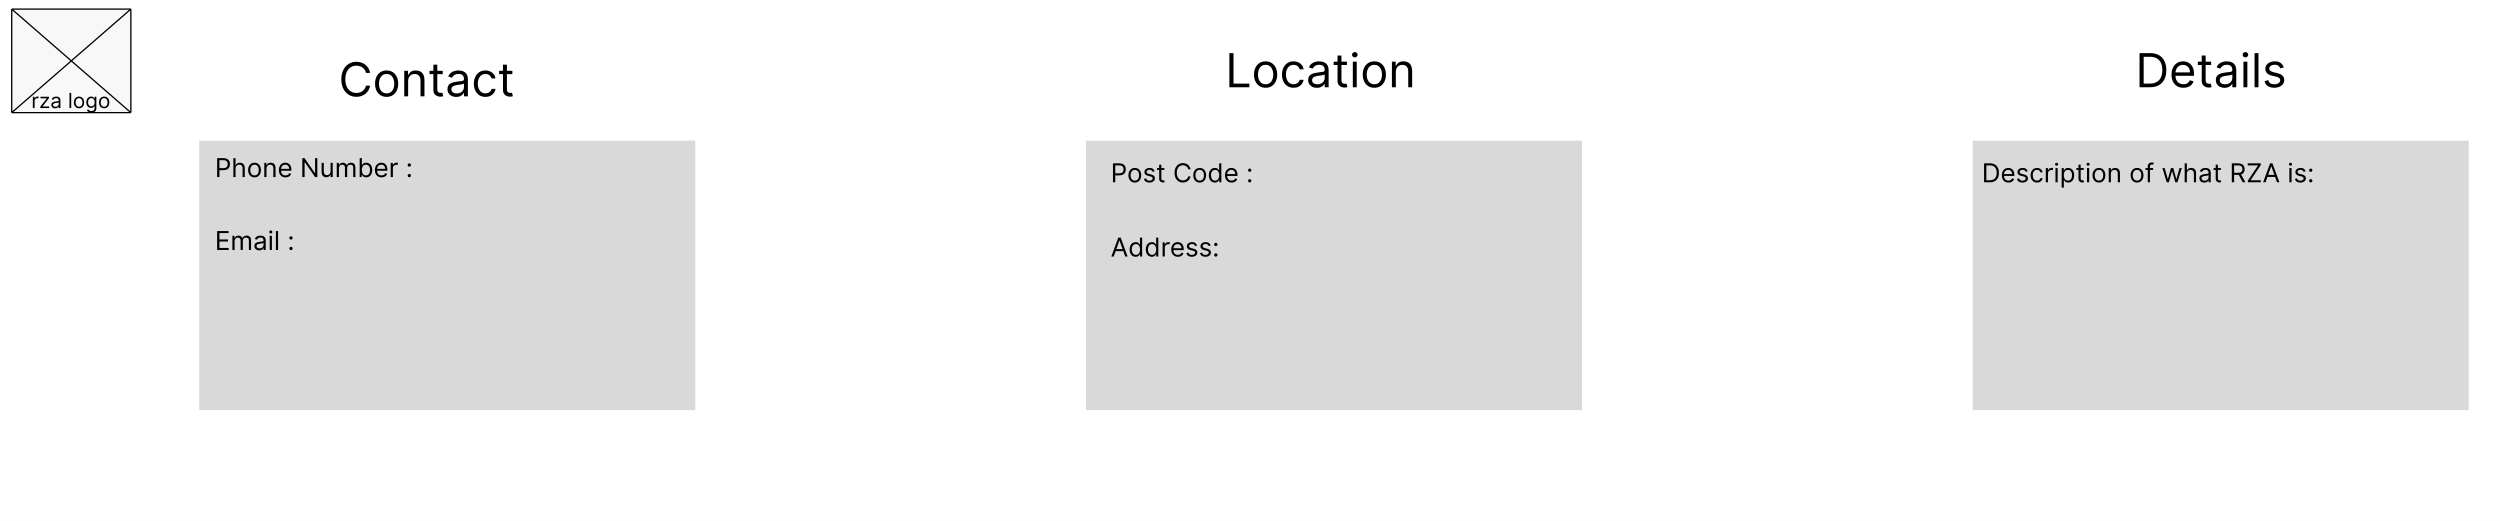 <svg width="1920" height="400" viewBox="0 0 1920 400" fill="none" xmlns="http://www.w3.org/2000/svg">
<rect width="1920" height="400" fill="#F5F5F5"/>
<rect width="1920" height="400" fill="white"/>
<path d="M284.239 56H281.068C280.881 55.088 280.553 54.287 280.084 53.597C279.624 52.906 279.061 52.327 278.396 51.858C277.74 51.381 277.011 51.023 276.21 50.784C275.409 50.545 274.574 50.426 273.705 50.426C272.119 50.426 270.683 50.827 269.396 51.628C268.118 52.429 267.099 53.609 266.341 55.169C265.591 56.729 265.216 58.642 265.216 60.909C265.216 63.176 265.591 65.09 266.341 66.649C267.099 68.209 268.118 69.389 269.396 70.19C270.683 70.992 272.119 71.392 273.705 71.392C274.574 71.392 275.409 71.273 276.21 71.034C277.011 70.796 277.74 70.442 278.396 69.973C279.061 69.496 279.624 68.912 280.084 68.222C280.553 67.523 280.881 66.722 281.068 65.818H284.239C284 67.156 283.565 68.354 282.935 69.41C282.304 70.467 281.52 71.367 280.582 72.108C279.645 72.841 278.592 73.399 277.425 73.783C276.266 74.166 275.026 74.358 273.705 74.358C271.472 74.358 269.486 73.812 267.747 72.722C266.009 71.631 264.641 70.079 263.643 68.068C262.646 66.057 262.148 63.67 262.148 60.909C262.148 58.148 262.646 55.761 263.643 53.75C264.641 51.739 266.009 50.188 267.747 49.097C269.486 48.006 271.472 47.46 273.705 47.46C275.026 47.46 276.266 47.652 277.425 48.035C278.592 48.419 279.645 48.981 280.582 49.723C281.52 50.456 282.304 51.351 282.935 52.408C283.565 53.456 284 54.653 284.239 56ZM296.93 74.409C295.157 74.409 293.602 73.987 292.264 73.144C290.934 72.3 289.895 71.119 289.145 69.602C288.403 68.085 288.032 66.312 288.032 64.284C288.032 62.239 288.403 60.453 289.145 58.928C289.895 57.402 290.934 56.217 292.264 55.374C293.602 54.53 295.157 54.108 296.93 54.108C298.703 54.108 300.254 54.53 301.583 55.374C302.922 56.217 303.961 57.402 304.703 58.928C305.453 60.453 305.828 62.239 305.828 64.284C305.828 66.312 305.453 68.085 304.703 69.602C303.961 71.119 302.922 72.3 301.583 73.144C300.254 73.987 298.703 74.409 296.93 74.409ZM296.93 71.699C298.277 71.699 299.385 71.354 300.254 70.663C301.123 69.973 301.767 69.065 302.184 67.94C302.602 66.815 302.811 65.597 302.811 64.284C302.811 62.972 302.602 61.749 302.184 60.615C301.767 59.481 301.123 58.565 300.254 57.867C299.385 57.168 298.277 56.818 296.93 56.818C295.583 56.818 294.475 57.168 293.606 57.867C292.737 58.565 292.093 59.481 291.676 60.615C291.258 61.749 291.049 62.972 291.049 64.284C291.049 65.597 291.258 66.815 291.676 67.94C292.093 69.065 292.737 69.973 293.606 70.663C294.475 71.354 295.583 71.699 296.93 71.699ZM313.45 62.188V74H310.433V54.364H313.348V57.432H313.604C314.064 56.435 314.763 55.633 315.7 55.028C316.638 54.415 317.848 54.108 319.331 54.108C320.661 54.108 321.824 54.381 322.821 54.926C323.818 55.463 324.594 56.281 325.148 57.381C325.702 58.472 325.979 59.852 325.979 61.523V74H322.962V61.727C322.962 60.185 322.561 58.983 321.76 58.122C320.959 57.253 319.859 56.818 318.462 56.818C317.499 56.818 316.638 57.027 315.879 57.445C315.129 57.862 314.537 58.472 314.102 59.273C313.668 60.074 313.45 61.045 313.45 62.188ZM340.032 54.364V56.92H329.855V54.364H340.032ZM332.821 49.659H335.838V68.375C335.838 69.227 335.962 69.867 336.209 70.293C336.465 70.71 336.789 70.992 337.181 71.136C337.581 71.273 338.003 71.341 338.446 71.341C338.779 71.341 339.051 71.324 339.265 71.29C339.478 71.247 339.648 71.213 339.776 71.188L340.39 73.898C340.185 73.974 339.9 74.051 339.533 74.128C339.167 74.213 338.702 74.256 338.14 74.256C337.287 74.256 336.452 74.072 335.634 73.706C334.824 73.34 334.151 72.781 333.614 72.031C333.086 71.281 332.821 70.335 332.821 69.193V49.659ZM350.348 74.46C349.104 74.46 347.975 74.226 346.961 73.757C345.946 73.28 345.141 72.594 344.544 71.699C343.948 70.796 343.65 69.704 343.65 68.426C343.65 67.301 343.871 66.389 344.314 65.69C344.757 64.983 345.35 64.429 346.091 64.028C346.833 63.628 347.651 63.33 348.546 63.133C349.449 62.929 350.357 62.767 351.269 62.648C352.462 62.494 353.429 62.379 354.171 62.303C354.921 62.217 355.466 62.077 355.807 61.881C356.157 61.685 356.331 61.344 356.331 60.858V60.756C356.331 59.494 355.986 58.514 355.296 57.815C354.614 57.117 353.578 56.767 352.189 56.767C350.749 56.767 349.62 57.082 348.801 57.713C347.983 58.344 347.408 59.017 347.076 59.733L344.212 58.71C344.723 57.517 345.405 56.588 346.257 55.923C347.118 55.25 348.056 54.781 349.07 54.517C350.093 54.244 351.098 54.108 352.087 54.108C352.718 54.108 353.442 54.185 354.26 54.338C355.087 54.483 355.884 54.785 356.651 55.246C357.426 55.706 358.07 56.401 358.581 57.33C359.093 58.258 359.348 59.503 359.348 61.062V74H356.331V71.341H356.178C355.973 71.767 355.632 72.223 355.155 72.709C354.678 73.195 354.043 73.608 353.25 73.949C352.458 74.29 351.49 74.46 350.348 74.46ZM350.809 71.75C352.002 71.75 353.007 71.516 353.826 71.047C354.652 70.578 355.275 69.973 355.692 69.231C356.118 68.49 356.331 67.71 356.331 66.892V64.131C356.203 64.284 355.922 64.425 355.488 64.553C355.061 64.672 354.567 64.778 354.005 64.872C353.451 64.957 352.909 65.034 352.381 65.102C351.861 65.162 351.439 65.213 351.115 65.256C350.331 65.358 349.598 65.524 348.917 65.754C348.243 65.976 347.698 66.312 347.28 66.764C346.871 67.207 346.667 67.812 346.667 68.579C346.667 69.628 347.054 70.421 347.83 70.957C348.614 71.486 349.607 71.75 350.809 71.75ZM372.832 74.409C370.991 74.409 369.406 73.974 368.077 73.105C366.747 72.236 365.724 71.038 365.009 69.513C364.293 67.987 363.935 66.244 363.935 64.284C363.935 62.29 364.301 60.53 365.034 59.004C365.776 57.47 366.807 56.273 368.128 55.412C369.457 54.543 371.009 54.108 372.781 54.108C374.162 54.108 375.406 54.364 376.514 54.875C377.622 55.386 378.53 56.102 379.237 57.023C379.945 57.943 380.384 59.017 380.554 60.244H377.537C377.307 59.349 376.795 58.557 376.003 57.867C375.219 57.168 374.162 56.818 372.832 56.818C371.656 56.818 370.625 57.125 369.739 57.739C368.861 58.344 368.175 59.2 367.68 60.308C367.195 61.408 366.952 62.699 366.952 64.182C366.952 65.699 367.19 67.02 367.668 68.145C368.153 69.27 368.835 70.144 369.713 70.766C370.599 71.388 371.639 71.699 372.832 71.699C373.616 71.699 374.328 71.562 374.967 71.29C375.607 71.017 376.148 70.625 376.591 70.114C377.034 69.602 377.349 68.989 377.537 68.273H380.554C380.384 69.432 379.962 70.476 379.288 71.405C378.624 72.325 377.741 73.058 376.642 73.604C375.551 74.141 374.281 74.409 372.832 74.409ZM393.504 54.364V56.92H383.328V54.364H393.504ZM386.294 49.659H389.311V68.375C389.311 69.227 389.435 69.867 389.682 70.293C389.938 70.71 390.261 70.992 390.653 71.136C391.054 71.273 391.476 71.341 391.919 71.341C392.251 71.341 392.524 71.324 392.737 71.29C392.95 71.247 393.121 71.213 393.249 71.188L393.862 73.898C393.658 73.974 393.372 74.051 393.006 74.128C392.639 74.213 392.175 74.256 391.612 74.256C390.76 74.256 389.925 74.072 389.107 73.706C388.297 73.34 387.624 72.781 387.087 72.031C386.558 71.281 386.294 70.335 386.294 69.193V49.659Z" fill="black"/>
<path d="M944.17 67V40.818H947.341V64.188H959.511V67H944.17ZM971.989 67.409C970.216 67.409 968.661 66.987 967.322 66.144C965.993 65.3 964.953 64.119 964.203 62.602C963.462 61.085 963.091 59.312 963.091 57.284C963.091 55.239 963.462 53.453 964.203 51.928C964.953 50.402 965.993 49.217 967.322 48.374C968.661 47.53 970.216 47.108 971.989 47.108C973.761 47.108 975.313 47.53 976.642 48.374C977.98 49.217 979.02 50.402 979.761 51.928C980.511 53.453 980.886 55.239 980.886 57.284C980.886 59.312 980.511 61.085 979.761 62.602C979.02 64.119 977.98 65.3 976.642 66.144C975.313 66.987 973.761 67.409 971.989 67.409ZM971.989 64.699C973.335 64.699 974.443 64.354 975.312 63.663C976.182 62.973 976.825 62.065 977.243 60.94C977.661 59.815 977.869 58.597 977.869 57.284C977.869 55.972 977.661 54.749 977.243 53.615C976.825 52.481 976.182 51.565 975.312 50.867C974.443 50.168 973.335 49.818 971.989 49.818C970.642 49.818 969.534 50.168 968.665 50.867C967.795 51.565 967.152 52.481 966.734 53.615C966.317 54.749 966.108 55.972 966.108 57.284C966.108 58.597 966.317 59.815 966.734 60.94C967.152 62.065 967.795 62.973 968.665 63.663C969.534 64.354 970.642 64.699 971.989 64.699ZM993.469 67.409C991.628 67.409 990.043 66.974 988.713 66.105C987.384 65.236 986.361 64.038 985.645 62.513C984.929 60.987 984.571 59.244 984.571 57.284C984.571 55.29 984.938 53.53 985.671 52.004C986.412 50.47 987.444 49.273 988.765 48.412C990.094 47.543 991.645 47.108 993.418 47.108C994.799 47.108 996.043 47.364 997.151 47.875C998.259 48.386 999.167 49.102 999.874 50.023C1000.58 50.943 1001.02 52.017 1001.19 53.244H998.174C997.944 52.349 997.432 51.557 996.64 50.867C995.855 50.168 994.799 49.818 993.469 49.818C992.293 49.818 991.262 50.125 990.375 50.739C989.498 51.344 988.811 52.2 988.317 53.308C987.831 54.408 987.588 55.699 987.588 57.182C987.588 58.699 987.827 60.02 988.304 61.145C988.79 62.27 989.472 63.144 990.35 63.766C991.236 64.388 992.276 64.699 993.469 64.699C994.253 64.699 994.965 64.562 995.604 64.29C996.243 64.017 996.784 63.625 997.228 63.114C997.671 62.602 997.986 61.989 998.174 61.273H1001.19C1001.02 62.432 1000.6 63.476 999.925 64.405C999.26 65.325 998.378 66.058 997.279 66.604C996.188 67.141 994.918 67.409 993.469 67.409ZM1011.38 67.46C1010.14 67.46 1009.01 67.226 1007.99 66.757C1006.98 66.28 1006.17 65.594 1005.58 64.699C1004.98 63.795 1004.68 62.705 1004.68 61.426C1004.68 60.301 1004.9 59.389 1005.35 58.69C1005.79 57.983 1006.38 57.429 1007.12 57.028C1007.86 56.628 1008.68 56.33 1009.58 56.133C1010.48 55.929 1011.39 55.767 1012.3 55.648C1013.49 55.494 1014.46 55.379 1015.2 55.303C1015.95 55.217 1016.5 55.077 1016.84 54.881C1017.19 54.685 1017.36 54.344 1017.36 53.858V53.756C1017.36 52.494 1017.02 51.514 1016.33 50.815C1015.65 50.117 1014.61 49.767 1013.22 49.767C1011.78 49.767 1010.65 50.082 1009.83 50.713C1009.01 51.344 1008.44 52.017 1008.11 52.733L1005.24 51.71C1005.75 50.517 1006.44 49.588 1007.29 48.923C1008.15 48.25 1009.09 47.781 1010.1 47.517C1011.12 47.244 1012.13 47.108 1013.12 47.108C1013.75 47.108 1014.47 47.185 1015.29 47.338C1016.12 47.483 1016.92 47.785 1017.68 48.246C1018.46 48.706 1019.1 49.401 1019.61 50.33C1020.12 51.258 1020.38 52.503 1020.38 54.062V67H1017.36V64.341H1017.21C1017 64.767 1016.66 65.223 1016.19 65.709C1015.71 66.195 1015.07 66.608 1014.28 66.949C1013.49 67.29 1012.52 67.46 1011.38 67.46ZM1011.84 64.75C1013.03 64.75 1014.04 64.516 1014.86 64.047C1015.68 63.578 1016.31 62.973 1016.72 62.231C1017.15 61.49 1017.36 60.71 1017.36 59.892V57.131C1017.23 57.284 1016.95 57.425 1016.52 57.553C1016.09 57.672 1015.6 57.778 1015.04 57.872C1014.48 57.957 1013.94 58.034 1013.41 58.102C1012.89 58.162 1012.47 58.213 1012.15 58.256C1011.36 58.358 1010.63 58.524 1009.95 58.754C1009.27 58.976 1008.73 59.312 1008.31 59.764C1007.9 60.207 1007.7 60.812 1007.7 61.58C1007.7 62.628 1008.09 63.42 1008.86 63.957C1009.65 64.486 1010.64 64.75 1011.84 64.75ZM1034.43 47.364V49.92H1024.25V47.364H1034.43ZM1027.22 42.659H1030.23V61.375C1030.23 62.227 1030.36 62.867 1030.6 63.293C1030.86 63.71 1031.18 63.992 1031.58 64.136C1031.98 64.273 1032.4 64.341 1032.84 64.341C1033.17 64.341 1033.45 64.324 1033.66 64.29C1033.87 64.247 1034.04 64.213 1034.17 64.188L1034.78 66.898C1034.58 66.974 1034.29 67.051 1033.93 67.128C1033.56 67.213 1033.1 67.256 1032.53 67.256C1031.68 67.256 1030.85 67.072 1030.03 66.706C1029.22 66.34 1028.55 65.781 1028.01 65.031C1027.48 64.281 1027.22 63.335 1027.22 62.193V42.659ZM1038.96 67V47.364H1041.98V67H1038.96ZM1040.5 44.091C1039.91 44.091 1039.4 43.891 1038.98 43.49C1038.56 43.09 1038.35 42.608 1038.35 42.045C1038.35 41.483 1038.56 41.001 1038.98 40.601C1039.4 40.2 1039.91 40 1040.5 40C1041.09 40 1041.59 40.2 1042.01 40.601C1042.43 41.001 1042.65 41.483 1042.65 42.045C1042.65 42.608 1042.43 43.09 1042.01 43.49C1041.59 43.891 1041.09 44.091 1040.5 44.091ZM1055.48 67.409C1053.71 67.409 1052.16 66.987 1050.82 66.144C1049.49 65.3 1048.45 64.119 1047.7 62.602C1046.96 61.085 1046.59 59.312 1046.59 57.284C1046.59 55.239 1046.96 53.453 1047.7 51.928C1048.45 50.402 1049.49 49.217 1050.82 48.374C1052.16 47.53 1053.71 47.108 1055.48 47.108C1057.26 47.108 1058.81 47.53 1060.14 48.374C1061.48 49.217 1062.52 50.402 1063.26 51.928C1064.01 53.453 1064.38 55.239 1064.38 57.284C1064.38 59.312 1064.01 61.085 1063.26 62.602C1062.52 64.119 1061.48 65.3 1060.14 66.144C1058.81 66.987 1057.26 67.409 1055.48 67.409ZM1055.48 64.699C1056.83 64.699 1057.94 64.354 1058.81 63.663C1059.68 62.973 1060.32 62.065 1060.74 60.94C1061.16 59.815 1061.37 58.597 1061.37 57.284C1061.37 55.972 1061.16 54.749 1060.74 53.615C1060.32 52.481 1059.68 51.565 1058.81 50.867C1057.94 50.168 1056.83 49.818 1055.48 49.818C1054.14 49.818 1053.03 50.168 1052.16 50.867C1051.29 51.565 1050.65 52.481 1050.23 53.615C1049.81 54.749 1049.6 55.972 1049.6 57.284C1049.6 58.597 1049.81 59.815 1050.23 60.94C1050.65 62.065 1051.29 62.973 1052.16 63.663C1053.03 64.354 1054.14 64.699 1055.48 64.699ZM1072 55.188V67H1068.99V47.364H1071.9V50.432H1072.16C1072.62 49.435 1073.32 48.633 1074.25 48.028C1075.19 47.415 1076.4 47.108 1077.89 47.108C1079.22 47.108 1080.38 47.381 1081.38 47.926C1082.37 48.463 1083.15 49.281 1083.7 50.381C1084.26 51.472 1084.53 52.852 1084.53 54.523V67H1081.52V54.727C1081.52 53.185 1081.12 51.983 1080.31 51.122C1079.51 50.253 1078.41 49.818 1077.02 49.818C1076.05 49.818 1075.19 50.027 1074.43 50.445C1073.68 50.862 1073.09 51.472 1072.66 52.273C1072.22 53.074 1072 54.045 1072 55.188Z" fill="black"/>
<path d="M1651.25 67H1643.17V40.818H1651.61C1654.15 40.818 1656.32 41.342 1658.13 42.391C1659.93 43.43 1661.32 44.926 1662.28 46.878C1663.25 48.821 1663.73 51.148 1663.73 53.858C1663.73 56.585 1663.24 58.933 1662.27 60.902C1661.3 62.862 1659.88 64.371 1658.03 65.428C1656.17 66.476 1653.91 67 1651.25 67ZM1646.34 64.188H1651.05C1653.21 64.188 1655 63.77 1656.43 62.935C1657.85 62.099 1658.91 60.91 1659.61 59.368C1660.31 57.825 1660.66 55.989 1660.66 53.858C1660.66 51.744 1660.31 49.925 1659.62 48.399C1658.93 46.865 1657.9 45.689 1656.53 44.871C1655.16 44.044 1653.45 43.631 1651.4 43.631H1646.34V64.188ZM1676.87 67.409C1674.98 67.409 1673.35 66.992 1671.97 66.156C1670.61 65.312 1669.56 64.136 1668.82 62.628C1668.08 61.111 1667.72 59.347 1667.72 57.335C1667.72 55.324 1668.08 53.551 1668.82 52.017C1669.56 50.474 1670.59 49.273 1671.91 48.412C1673.24 47.543 1674.79 47.108 1676.56 47.108C1677.59 47.108 1678.6 47.278 1679.59 47.619C1680.59 47.96 1681.5 48.514 1682.32 49.281C1683.13 50.04 1683.79 51.045 1684.27 52.298C1684.76 53.551 1685 55.094 1685 56.926V58.205H1669.86V55.597H1681.93C1681.93 54.489 1681.71 53.5 1681.27 52.631C1680.83 51.761 1680.21 51.075 1679.4 50.572C1678.6 50.07 1677.65 49.818 1676.56 49.818C1675.36 49.818 1674.32 50.117 1673.44 50.713C1672.57 51.301 1671.9 52.068 1671.44 53.014C1670.97 53.96 1670.73 54.974 1670.73 56.057V57.795C1670.73 59.278 1670.99 60.535 1671.5 61.567C1672.02 62.59 1672.74 63.369 1673.66 63.906C1674.58 64.435 1675.65 64.699 1676.87 64.699C1677.66 64.699 1678.38 64.588 1679.02 64.367C1679.66 64.136 1680.22 63.795 1680.69 63.344C1681.16 62.883 1681.52 62.312 1681.78 61.631L1684.69 62.449C1684.39 63.438 1683.87 64.307 1683.15 65.057C1682.42 65.798 1681.53 66.378 1680.46 66.796C1679.4 67.204 1678.2 67.409 1676.87 67.409ZM1698.13 47.364V49.92H1687.95V47.364H1698.13ZM1690.92 42.659H1693.94V61.375C1693.94 62.227 1694.06 62.867 1694.31 63.293C1694.56 63.71 1694.89 63.992 1695.28 64.136C1695.68 64.273 1696.1 64.341 1696.54 64.341C1696.88 64.341 1697.15 64.324 1697.36 64.29C1697.58 64.247 1697.75 64.213 1697.87 64.188L1698.49 66.898C1698.28 66.974 1698 67.051 1697.63 67.128C1697.26 67.213 1696.8 67.256 1696.24 67.256C1695.38 67.256 1694.55 67.072 1693.73 66.706C1692.92 66.34 1692.25 65.781 1691.71 65.031C1691.18 64.281 1690.92 63.335 1690.92 62.193V42.659ZM1708.45 67.46C1707.2 67.46 1706.07 67.226 1705.06 66.757C1704.04 66.28 1703.24 65.594 1702.64 64.699C1702.05 63.795 1701.75 62.705 1701.75 61.426C1701.75 60.301 1701.97 59.389 1702.41 58.69C1702.86 57.983 1703.45 57.429 1704.19 57.028C1704.93 56.628 1705.75 56.33 1706.64 56.133C1707.55 55.929 1708.45 55.767 1709.37 55.648C1710.56 55.494 1711.53 55.379 1712.27 55.303C1713.02 55.217 1713.56 55.077 1713.9 54.881C1714.25 54.685 1714.43 54.344 1714.43 53.858V53.756C1714.43 52.494 1714.08 51.514 1713.39 50.815C1712.71 50.117 1711.68 49.767 1710.29 49.767C1708.85 49.767 1707.72 50.082 1706.9 50.713C1706.08 51.344 1705.51 52.017 1705.17 52.733L1702.31 51.71C1702.82 50.517 1703.5 49.588 1704.36 48.923C1705.22 48.25 1706.15 47.781 1707.17 47.517C1708.19 47.244 1709.2 47.108 1710.18 47.108C1710.82 47.108 1711.54 47.185 1712.36 47.338C1713.18 47.483 1713.98 47.785 1714.75 48.246C1715.52 48.706 1716.17 49.401 1716.68 50.33C1717.19 51.258 1717.45 52.503 1717.45 54.062V67H1714.43V64.341H1714.28C1714.07 64.767 1713.73 65.223 1713.25 65.709C1712.78 66.195 1712.14 66.608 1711.35 66.949C1710.56 67.29 1709.59 67.46 1708.45 67.46ZM1708.91 64.75C1710.1 64.75 1711.11 64.516 1711.92 64.047C1712.75 63.578 1713.37 62.973 1713.79 62.231C1714.22 61.49 1714.43 60.71 1714.43 59.892V57.131C1714.3 57.284 1714.02 57.425 1713.59 57.553C1713.16 57.672 1712.66 57.778 1712.1 57.872C1711.55 57.957 1711.01 58.034 1710.48 58.102C1709.96 58.162 1709.54 58.213 1709.21 58.256C1708.43 58.358 1707.7 58.524 1707.01 58.754C1706.34 58.976 1705.8 59.312 1705.38 59.764C1704.97 60.207 1704.76 60.812 1704.76 61.58C1704.76 62.628 1705.15 63.42 1705.93 63.957C1706.71 64.486 1707.7 64.75 1708.91 64.75ZM1722.95 67V47.364H1725.97V67H1722.95ZM1724.49 44.091C1723.9 44.091 1723.39 43.891 1722.97 43.49C1722.55 43.09 1722.34 42.608 1722.34 42.045C1722.34 41.483 1722.55 41.001 1722.97 40.601C1723.39 40.2 1723.9 40 1724.49 40C1725.07 40 1725.58 40.2 1726 40.601C1726.42 41.001 1726.63 41.483 1726.63 42.045C1726.63 42.608 1726.42 43.09 1726 43.49C1725.58 43.891 1725.07 44.091 1724.49 44.091ZM1734.51 40.818V67H1731.5V40.818H1734.51ZM1753.95 51.761L1751.24 52.528C1751.07 52.077 1750.82 51.638 1750.48 51.212C1750.16 50.777 1749.72 50.419 1749.15 50.138C1748.59 49.856 1747.87 49.716 1746.99 49.716C1745.79 49.716 1744.79 49.993 1743.99 50.547C1743.2 51.092 1742.8 51.787 1742.8 52.631C1742.8 53.381 1743.07 53.973 1743.62 54.408C1744.16 54.842 1745.02 55.205 1746.18 55.494L1749.09 56.21C1750.85 56.636 1752.15 57.288 1753.01 58.166C1753.88 59.035 1754.31 60.156 1754.31 61.528C1754.31 62.653 1753.98 63.659 1753.33 64.546C1752.69 65.432 1751.8 66.131 1750.65 66.642C1749.5 67.153 1748.16 67.409 1746.64 67.409C1744.63 67.409 1742.97 66.974 1741.66 66.105C1740.35 65.236 1739.52 63.966 1739.17 62.295L1742.03 61.58C1742.31 62.636 1742.82 63.429 1743.58 63.957C1744.35 64.486 1745.35 64.75 1746.58 64.75C1747.99 64.75 1749.11 64.452 1749.93 63.855C1750.77 63.25 1751.19 62.526 1751.19 61.682C1751.19 61 1750.95 60.429 1750.47 59.969C1749.99 59.5 1749.26 59.151 1748.27 58.92L1745 58.153C1743.2 57.727 1741.88 57.067 1741.04 56.172C1740.2 55.269 1739.78 54.139 1739.78 52.784C1739.78 51.676 1740.09 50.696 1740.72 49.844C1741.35 48.992 1742.2 48.322 1743.29 47.837C1744.38 47.351 1745.61 47.108 1746.99 47.108C1748.94 47.108 1750.46 47.534 1751.57 48.386C1752.69 49.239 1753.48 50.364 1753.95 51.761Z" fill="black"/>
<rect x="153" y="108" width="381" height="207" fill="#D9D9D9"/>
<rect x="1515" y="108" width="381" height="207" fill="#D9D9D9"/>
<rect x="834" y="108" width="381" height="207" fill="#D9D9D9"/>
<path d="M166.761 136V121.455H171.676C172.817 121.455 173.75 121.661 174.474 122.072C175.204 122.48 175.743 123.031 176.094 123.727C176.444 124.423 176.619 125.2 176.619 126.057C176.619 126.914 176.444 127.693 176.094 128.393C175.748 129.094 175.213 129.653 174.489 130.07C173.764 130.482 172.836 130.688 171.705 130.688H168.182V129.125H171.648C172.429 129.125 173.056 128.99 173.53 128.72C174.003 128.45 174.347 128.086 174.56 127.626C174.777 127.162 174.886 126.639 174.886 126.057C174.886 125.474 174.777 124.954 174.56 124.494C174.347 124.035 174.001 123.675 173.523 123.415C173.045 123.15 172.41 123.017 171.619 123.017H168.523V136H166.761ZM180.906 129.438V136H179.229V121.455H180.906V126.795H181.048C181.303 126.232 181.687 125.785 182.198 125.453C182.714 125.117 183.401 124.949 184.258 124.949C185.001 124.949 185.652 125.098 186.211 125.396C186.77 125.69 187.203 126.142 187.511 126.753C187.823 127.359 187.979 128.131 187.979 129.068V136H186.303V129.182C186.303 128.315 186.078 127.645 185.629 127.172C185.183 126.694 184.566 126.455 183.775 126.455C183.226 126.455 182.733 126.571 182.298 126.803C181.867 127.035 181.526 127.373 181.275 127.818C181.029 128.263 180.906 128.803 180.906 129.438ZM195.478 136.227C194.493 136.227 193.629 135.993 192.885 135.524C192.147 135.055 191.569 134.4 191.152 133.557C190.74 132.714 190.534 131.729 190.534 130.602C190.534 129.466 190.74 128.474 191.152 127.626C191.569 126.779 192.147 126.121 192.885 125.652C193.629 125.183 194.493 124.949 195.478 124.949C196.462 124.949 197.324 125.183 198.063 125.652C198.806 126.121 199.384 126.779 199.796 127.626C200.212 128.474 200.421 129.466 200.421 130.602C200.421 131.729 200.212 132.714 199.796 133.557C199.384 134.4 198.806 135.055 198.063 135.524C197.324 135.993 196.462 136.227 195.478 136.227ZM195.478 134.722C196.226 134.722 196.841 134.53 197.324 134.146C197.807 133.763 198.165 133.259 198.397 132.634C198.629 132.009 198.745 131.331 198.745 130.602C198.745 129.873 198.629 129.194 198.397 128.564C198.165 127.934 197.807 127.425 197.324 127.037C196.841 126.649 196.226 126.455 195.478 126.455C194.73 126.455 194.114 126.649 193.631 127.037C193.148 127.425 192.791 127.934 192.559 128.564C192.327 129.194 192.211 129.873 192.211 130.602C192.211 131.331 192.327 132.009 192.559 132.634C192.791 133.259 193.148 133.763 193.631 134.146C194.114 134.53 194.73 134.722 195.478 134.722ZM204.656 129.438V136H202.979V125.091H204.599V126.795H204.741C204.996 126.241 205.385 125.796 205.906 125.46C206.426 125.119 207.099 124.949 207.923 124.949C208.661 124.949 209.308 125.1 209.862 125.403C210.415 125.702 210.846 126.156 211.154 126.767C211.462 127.373 211.616 128.14 211.616 129.068V136H209.94V129.182C209.94 128.325 209.717 127.657 209.272 127.179C208.827 126.696 208.216 126.455 207.44 126.455C206.905 126.455 206.426 126.571 206.005 126.803C205.588 127.035 205.259 127.373 205.018 127.818C204.776 128.263 204.656 128.803 204.656 129.438ZM219.252 136.227C218.201 136.227 217.295 135.995 216.532 135.531C215.775 135.062 215.19 134.409 214.778 133.571C214.371 132.728 214.167 131.748 214.167 130.631C214.167 129.513 214.371 128.528 214.778 127.676C215.19 126.819 215.763 126.152 216.497 125.673C217.235 125.19 218.097 124.949 219.082 124.949C219.65 124.949 220.211 125.044 220.765 125.233C221.319 125.422 221.824 125.73 222.278 126.156C222.733 126.578 223.095 127.136 223.365 127.832C223.635 128.528 223.77 129.385 223.77 130.403V131.114H215.36V129.665H222.065C222.065 129.049 221.942 128.5 221.696 128.017C221.454 127.534 221.109 127.153 220.659 126.874C220.214 126.594 219.688 126.455 219.082 126.455C218.414 126.455 217.837 126.62 217.349 126.952C216.866 127.278 216.494 127.705 216.234 128.23C215.974 128.756 215.843 129.319 215.843 129.92V130.886C215.843 131.71 215.985 132.409 216.27 132.982C216.558 133.55 216.958 133.983 217.47 134.281C217.981 134.575 218.575 134.722 219.252 134.722C219.693 134.722 220.091 134.66 220.446 134.537C220.806 134.409 221.116 134.22 221.376 133.969C221.636 133.713 221.838 133.396 221.98 133.017L223.599 133.472C223.429 134.021 223.142 134.504 222.74 134.92C222.337 135.332 221.84 135.654 221.248 135.886C220.656 136.114 219.991 136.227 219.252 136.227ZM243.706 121.455V136H242.001L234.075 124.58H233.933V136H232.172V121.455H233.876L241.831 132.903H241.973V121.455H243.706ZM253.878 131.54V125.091H255.554V136H253.878V134.153H253.764C253.509 134.707 253.111 135.179 252.571 135.567C252.031 135.95 251.349 136.142 250.526 136.142C249.844 136.142 249.238 135.993 248.707 135.695C248.177 135.392 247.76 134.937 247.457 134.331C247.154 133.72 247.003 132.951 247.003 132.023V125.091H248.679V131.909C248.679 132.705 248.902 133.339 249.347 133.812C249.796 134.286 250.369 134.523 251.065 134.523C251.482 134.523 251.906 134.416 252.337 134.203C252.772 133.99 253.137 133.663 253.43 133.223C253.729 132.783 253.878 132.222 253.878 131.54ZM258.624 136V125.091H260.243V126.795H260.385C260.613 126.213 260.98 125.761 261.486 125.439C261.993 125.112 262.601 124.949 263.311 124.949C264.031 124.949 264.63 125.112 265.108 125.439C265.591 125.761 265.968 126.213 266.238 126.795H266.351C266.631 126.232 267.05 125.785 267.608 125.453C268.167 125.117 268.837 124.949 269.618 124.949C270.594 124.949 271.391 125.254 272.012 125.865C272.632 126.471 272.942 127.416 272.942 128.699V136H271.266V128.699C271.266 127.894 271.046 127.319 270.605 126.973C270.165 126.627 269.647 126.455 269.05 126.455C268.283 126.455 267.689 126.687 267.267 127.151C266.846 127.61 266.635 128.192 266.635 128.898V136H264.931V128.528C264.931 127.908 264.73 127.409 264.327 127.03C263.925 126.646 263.406 126.455 262.772 126.455C262.336 126.455 261.929 126.571 261.55 126.803C261.176 127.035 260.873 127.357 260.641 127.768C260.414 128.176 260.3 128.647 260.3 129.182V136H258.624ZM276.234 136V121.455H277.91V126.824H278.052C278.175 126.634 278.346 126.393 278.564 126.099C278.786 125.801 279.103 125.536 279.515 125.304C279.932 125.067 280.495 124.949 281.206 124.949C282.124 124.949 282.934 125.179 283.635 125.638C284.335 126.097 284.882 126.748 285.275 127.591C285.668 128.434 285.865 129.428 285.865 130.574C285.865 131.729 285.668 132.731 285.275 133.578C284.882 134.421 284.338 135.074 283.642 135.538C282.946 135.998 282.143 136.227 281.234 136.227C280.533 136.227 279.972 136.111 279.551 135.879C279.129 135.643 278.805 135.375 278.578 135.077C278.35 134.774 278.175 134.523 278.052 134.324H277.853V136H276.234ZM277.882 130.545C277.882 131.369 278.002 132.096 278.244 132.726C278.485 133.351 278.838 133.841 279.302 134.196C279.766 134.546 280.334 134.722 281.007 134.722C281.708 134.722 282.292 134.537 282.761 134.168C283.234 133.794 283.59 133.292 283.826 132.662C284.068 132.027 284.189 131.322 284.189 130.545C284.189 129.778 284.07 129.087 283.833 128.472C283.601 127.851 283.249 127.361 282.775 127.001C282.306 126.637 281.717 126.455 281.007 126.455C280.325 126.455 279.752 126.627 279.288 126.973C278.824 127.314 278.474 127.792 278.237 128.408C278 129.018 277.882 129.731 277.882 130.545ZM293.002 136.227C291.951 136.227 291.045 135.995 290.282 135.531C289.525 135.062 288.94 134.409 288.528 133.571C288.121 132.728 287.917 131.748 287.917 130.631C287.917 129.513 288.121 128.528 288.528 127.676C288.94 126.819 289.513 126.152 290.247 125.673C290.985 125.19 291.847 124.949 292.832 124.949C293.4 124.949 293.961 125.044 294.515 125.233C295.069 125.422 295.574 125.73 296.028 126.156C296.483 126.578 296.845 127.136 297.115 127.832C297.385 128.528 297.52 129.385 297.52 130.403V131.114H289.11V129.665H295.815C295.815 129.049 295.692 128.5 295.446 128.017C295.204 127.534 294.859 127.153 294.409 126.874C293.964 126.594 293.438 126.455 292.832 126.455C292.164 126.455 291.587 126.62 291.099 126.952C290.616 127.278 290.244 127.705 289.984 128.23C289.724 128.756 289.593 129.319 289.593 129.92V130.886C289.593 131.71 289.735 132.409 290.02 132.982C290.308 133.55 290.708 133.983 291.22 134.281C291.731 134.575 292.325 134.722 293.002 134.722C293.443 134.722 293.841 134.66 294.196 134.537C294.556 134.409 294.866 134.22 295.126 133.969C295.386 133.713 295.588 133.396 295.73 133.017L297.349 133.472C297.179 134.021 296.892 134.504 296.49 134.92C296.087 135.332 295.59 135.654 294.998 135.886C294.406 136.114 293.741 136.227 293.002 136.227ZM300.069 136V125.091H301.689V126.739H301.802C302.001 126.199 302.361 125.761 302.882 125.425C303.403 125.089 303.99 124.92 304.643 124.92C304.766 124.92 304.92 124.923 305.105 124.928C305.289 124.932 305.429 124.939 305.524 124.949V126.653C305.467 126.639 305.337 126.618 305.133 126.589C304.934 126.556 304.724 126.54 304.501 126.54C303.971 126.54 303.497 126.651 303.081 126.874C302.669 127.091 302.342 127.394 302.1 127.783C301.864 128.166 301.745 128.604 301.745 129.097V136H300.069ZM314.357 136.114C314.007 136.114 313.706 135.988 313.455 135.737C313.204 135.486 313.079 135.186 313.079 134.835C313.079 134.485 313.204 134.184 313.455 133.933C313.706 133.682 314.007 133.557 314.357 133.557C314.708 133.557 315.008 133.682 315.259 133.933C315.51 134.184 315.636 134.485 315.636 134.835C315.636 135.067 315.576 135.28 315.458 135.474C315.344 135.669 315.191 135.825 314.996 135.943C314.807 136.057 314.594 136.114 314.357 136.114ZM314.357 128.017C314.007 128.017 313.706 127.892 313.455 127.641C313.204 127.39 313.079 127.089 313.079 126.739C313.079 126.388 313.204 126.088 313.455 125.837C313.706 125.586 314.007 125.46 314.357 125.46C314.708 125.46 315.008 125.586 315.259 125.837C315.51 126.088 315.636 126.388 315.636 126.739C315.636 126.971 315.576 127.184 315.458 127.378C315.344 127.572 315.191 127.728 314.996 127.847C314.807 127.96 314.594 128.017 314.357 128.017Z" fill="black"/>
<path d="M1528.25 140H1523.76V125.455H1528.45C1529.86 125.455 1531.07 125.746 1532.07 126.328C1533.07 126.906 1533.84 127.737 1534.38 128.821C1534.91 129.901 1535.18 131.193 1535.18 132.699C1535.18 134.214 1534.91 135.518 1534.37 136.612C1533.83 137.701 1533.05 138.539 1532.01 139.126C1530.98 139.709 1529.73 140 1528.25 140ZM1525.52 138.438H1528.14C1529.34 138.438 1530.34 138.205 1531.13 137.741C1531.92 137.277 1532.51 136.617 1532.89 135.76C1533.28 134.903 1533.48 133.883 1533.48 132.699C1533.48 131.525 1533.29 130.514 1532.9 129.666C1532.52 128.814 1531.95 128.161 1531.18 127.706C1530.42 127.247 1529.47 127.017 1528.34 127.017H1525.52V138.438ZM1542.48 140.227C1541.43 140.227 1540.53 139.995 1539.76 139.531C1539.01 139.062 1538.42 138.409 1538.01 137.571C1537.6 136.728 1537.4 135.748 1537.4 134.631C1537.4 133.513 1537.6 132.528 1538.01 131.676C1538.42 130.819 1538.99 130.152 1539.73 129.673C1540.47 129.19 1541.33 128.949 1542.31 128.949C1542.88 128.949 1543.44 129.044 1544 129.233C1544.55 129.422 1545.05 129.73 1545.51 130.156C1545.96 130.578 1546.33 131.136 1546.6 131.832C1546.87 132.528 1547 133.385 1547 134.403V135.114H1538.59V133.665H1545.3C1545.3 133.049 1545.17 132.5 1544.93 132.017C1544.68 131.534 1544.34 131.153 1543.89 130.874C1543.44 130.594 1542.92 130.455 1542.31 130.455C1541.64 130.455 1541.07 130.62 1540.58 130.952C1540.1 131.278 1539.72 131.705 1539.46 132.23C1539.2 132.756 1539.07 133.319 1539.07 133.92V134.886C1539.07 135.71 1539.22 136.409 1539.5 136.982C1539.79 137.55 1540.19 137.983 1540.7 138.281C1541.21 138.575 1541.81 138.722 1542.48 138.722C1542.92 138.722 1543.32 138.66 1543.68 138.537C1544.04 138.409 1544.35 138.22 1544.61 137.969C1544.87 137.713 1545.07 137.396 1545.21 137.017L1546.83 137.472C1546.66 138.021 1546.37 138.504 1545.97 138.92C1545.57 139.332 1545.07 139.654 1544.48 139.886C1543.89 140.114 1543.22 140.227 1542.48 140.227ZM1557.28 131.534L1555.77 131.96C1555.68 131.709 1555.54 131.465 1555.35 131.229C1555.17 130.987 1554.93 130.788 1554.61 130.632C1554.3 130.476 1553.9 130.398 1553.41 130.398C1552.75 130.398 1552.19 130.552 1551.74 130.859C1551.3 131.162 1551.08 131.548 1551.08 132.017C1551.08 132.434 1551.24 132.763 1551.54 133.004C1551.84 133.246 1552.31 133.447 1552.96 133.608L1554.58 134.006C1555.55 134.242 1556.28 134.605 1556.76 135.092C1557.24 135.575 1557.48 136.198 1557.48 136.96C1557.48 137.585 1557.3 138.144 1556.94 138.636C1556.58 139.129 1556.08 139.517 1555.44 139.801C1554.81 140.085 1554.06 140.227 1553.21 140.227C1552.1 140.227 1551.18 139.986 1550.45 139.503C1549.72 139.02 1549.26 138.314 1549.07 137.386L1550.66 136.989C1550.81 137.576 1551.1 138.016 1551.52 138.31C1551.94 138.603 1552.5 138.75 1553.19 138.75C1553.97 138.75 1554.59 138.584 1555.05 138.253C1555.51 137.917 1555.74 137.514 1555.74 137.045C1555.74 136.667 1555.61 136.349 1555.35 136.094C1555.08 135.833 1554.67 135.639 1554.12 135.511L1552.31 135.085C1551.31 134.848 1550.57 134.482 1550.1 133.984C1549.64 133.482 1549.41 132.855 1549.41 132.102C1549.41 131.487 1549.58 130.942 1549.93 130.469C1550.28 129.995 1550.75 129.624 1551.35 129.354C1551.96 129.084 1552.65 128.949 1553.41 128.949C1554.49 128.949 1555.34 129.186 1555.96 129.659C1556.58 130.133 1557.02 130.758 1557.28 131.534ZM1564.43 140.227C1563.41 140.227 1562.53 139.986 1561.79 139.503C1561.05 139.02 1560.48 138.355 1560.08 137.507C1559.69 136.66 1559.49 135.691 1559.49 134.602C1559.49 133.494 1559.69 132.517 1560.1 131.669C1560.51 130.817 1561.08 130.152 1561.82 129.673C1562.56 129.19 1563.42 128.949 1564.4 128.949C1565.17 128.949 1565.86 129.091 1566.48 129.375C1567.09 129.659 1567.6 130.057 1567.99 130.568C1568.38 131.08 1568.63 131.676 1568.72 132.358H1567.04C1566.92 131.861 1566.63 131.42 1566.19 131.037C1565.76 130.649 1565.17 130.455 1564.43 130.455C1563.78 130.455 1563.2 130.625 1562.71 130.966C1562.22 131.302 1561.84 131.778 1561.57 132.393C1561.3 133.004 1561.16 133.722 1561.16 134.545C1561.16 135.388 1561.3 136.122 1561.56 136.747C1561.83 137.372 1562.21 137.857 1562.7 138.203C1563.19 138.549 1563.77 138.722 1564.43 138.722C1564.87 138.722 1565.26 138.646 1565.62 138.494C1565.97 138.343 1566.27 138.125 1566.52 137.841C1566.77 137.557 1566.94 137.216 1567.04 136.818H1568.72C1568.63 137.462 1568.39 138.042 1568.02 138.558C1567.65 139.07 1567.16 139.477 1566.55 139.78C1565.94 140.078 1565.24 140.227 1564.43 140.227ZM1571.17 140V129.091H1572.79V130.739H1572.9C1573.1 130.199 1573.46 129.761 1573.98 129.425C1574.5 129.089 1575.09 128.92 1575.74 128.92C1575.87 128.92 1576.02 128.923 1576.21 128.928C1576.39 128.932 1576.53 128.939 1576.63 128.949V130.653C1576.57 130.639 1576.44 130.618 1576.23 130.589C1576.04 130.556 1575.83 130.54 1575.6 130.54C1575.07 130.54 1574.6 130.651 1574.18 130.874C1573.77 131.091 1573.44 131.394 1573.2 131.783C1572.97 132.166 1572.85 132.604 1572.85 133.097V140H1571.17ZM1578.61 140V129.091H1580.29V140H1578.61ZM1579.46 127.273C1579.14 127.273 1578.86 127.161 1578.62 126.939C1578.39 126.716 1578.27 126.449 1578.27 126.136C1578.27 125.824 1578.39 125.556 1578.62 125.334C1578.86 125.111 1579.14 125 1579.46 125C1579.79 125 1580.07 125.111 1580.3 125.334C1580.54 125.556 1580.66 125.824 1580.66 126.136C1580.66 126.449 1580.54 126.716 1580.3 126.939C1580.07 127.161 1579.79 127.273 1579.46 127.273ZM1583.36 144.091V129.091H1584.98V130.824H1585.18C1585.3 130.634 1585.47 130.393 1585.69 130.099C1585.91 129.801 1586.23 129.536 1586.64 129.304C1587.06 129.067 1587.62 128.949 1588.33 128.949C1589.25 128.949 1590.06 129.179 1590.76 129.638C1591.46 130.097 1592.01 130.748 1592.4 131.591C1592.79 132.434 1592.99 133.428 1592.99 134.574C1592.99 135.729 1592.79 136.731 1592.4 137.578C1592.01 138.421 1591.46 139.074 1590.77 139.538C1590.07 139.998 1589.27 140.227 1588.36 140.227C1587.66 140.227 1587.1 140.111 1586.68 139.879C1586.25 139.643 1585.93 139.375 1585.7 139.077C1585.47 138.774 1585.3 138.523 1585.18 138.324H1585.03V144.091H1583.36ZM1585.01 134.545C1585.01 135.369 1585.13 136.096 1585.37 136.726C1585.61 137.351 1585.96 137.841 1586.43 138.196C1586.89 138.546 1587.46 138.722 1588.13 138.722C1588.83 138.722 1589.42 138.537 1589.89 138.168C1590.36 137.794 1590.71 137.292 1590.95 136.662C1591.19 136.027 1591.31 135.322 1591.31 134.545C1591.31 133.778 1591.19 133.087 1590.96 132.472C1590.73 131.851 1590.37 131.361 1589.9 131.001C1589.43 130.637 1588.84 130.455 1588.13 130.455C1587.45 130.455 1586.88 130.627 1586.41 130.973C1585.95 131.314 1585.6 131.792 1585.36 132.408C1585.12 133.018 1585.01 133.731 1585.01 134.545ZM1600.29 129.091V130.511H1594.64V129.091H1600.29ZM1596.28 126.477H1597.96V136.875C1597.96 137.348 1598.03 137.704 1598.17 137.94C1598.31 138.172 1598.49 138.329 1598.71 138.409C1598.93 138.485 1599.16 138.523 1599.41 138.523C1599.59 138.523 1599.75 138.513 1599.86 138.494C1599.98 138.471 1600.08 138.452 1600.15 138.438L1600.49 139.943C1600.38 139.986 1600.22 140.028 1600.01 140.071C1599.81 140.118 1599.55 140.142 1599.24 140.142C1598.77 140.142 1598.3 140.04 1597.85 139.837C1597.4 139.633 1597.02 139.323 1596.72 138.906C1596.43 138.49 1596.28 137.964 1596.28 137.33V126.477ZM1602.81 140V129.091H1604.49V140H1602.81ZM1603.66 127.273C1603.34 127.273 1603.06 127.161 1602.82 126.939C1602.59 126.716 1602.47 126.449 1602.47 126.136C1602.47 125.824 1602.59 125.556 1602.82 125.334C1603.06 125.111 1603.34 125 1603.66 125C1603.99 125 1604.27 125.111 1604.5 125.334C1604.74 125.556 1604.86 125.824 1604.86 126.136C1604.86 126.449 1604.74 126.716 1604.5 126.939C1604.27 127.161 1603.99 127.273 1603.66 127.273ZM1611.99 140.227C1611 140.227 1610.14 139.993 1609.4 139.524C1608.66 139.055 1608.08 138.4 1607.66 137.557C1607.25 136.714 1607.05 135.729 1607.05 134.602C1607.05 133.466 1607.25 132.474 1607.66 131.626C1608.08 130.779 1608.66 130.121 1609.4 129.652C1610.14 129.183 1611 128.949 1611.99 128.949C1612.97 128.949 1613.84 129.183 1614.57 129.652C1615.32 130.121 1615.9 130.779 1616.31 131.626C1616.72 132.474 1616.93 133.466 1616.93 134.602C1616.93 135.729 1616.72 136.714 1616.31 137.557C1615.9 138.4 1615.32 139.055 1614.57 139.524C1613.84 139.993 1612.97 140.227 1611.99 140.227ZM1611.99 138.722C1612.74 138.722 1613.35 138.53 1613.84 138.146C1614.32 137.763 1614.68 137.259 1614.91 136.634C1615.14 136.009 1615.26 135.331 1615.26 134.602C1615.26 133.873 1615.14 133.194 1614.91 132.564C1614.68 131.934 1614.32 131.425 1613.84 131.037C1613.35 130.649 1612.74 130.455 1611.99 130.455C1611.24 130.455 1610.63 130.649 1610.14 131.037C1609.66 131.425 1609.3 131.934 1609.07 132.564C1608.84 133.194 1608.72 133.873 1608.72 134.602C1608.72 135.331 1608.84 136.009 1609.07 136.634C1609.3 137.259 1609.66 137.763 1610.14 138.146C1610.63 138.53 1611.24 138.722 1611.99 138.722ZM1621.17 133.438V140H1619.49V129.091H1621.11V130.795H1621.25C1621.51 130.241 1621.9 129.796 1622.42 129.46C1622.94 129.119 1623.61 128.949 1624.43 128.949C1625.17 128.949 1625.82 129.1 1626.37 129.403C1626.93 129.702 1627.36 130.156 1627.67 130.767C1627.97 131.373 1628.13 132.14 1628.13 133.068V140H1626.45V133.182C1626.45 132.325 1626.23 131.657 1625.78 131.179C1625.34 130.696 1624.73 130.455 1623.95 130.455C1623.42 130.455 1622.94 130.571 1622.52 130.803C1622.1 131.035 1621.77 131.373 1621.53 131.818C1621.29 132.263 1621.17 132.803 1621.17 133.438ZM1641.25 140.227C1640.26 140.227 1639.4 139.993 1638.65 139.524C1637.92 139.055 1637.34 138.4 1636.92 137.557C1636.51 136.714 1636.3 135.729 1636.3 134.602C1636.3 133.466 1636.51 132.474 1636.92 131.626C1637.34 130.779 1637.92 130.121 1638.65 129.652C1639.4 129.183 1640.26 128.949 1641.25 128.949C1642.23 128.949 1643.09 129.183 1643.83 129.652C1644.58 130.121 1645.15 130.779 1645.57 131.626C1645.98 132.474 1646.19 133.466 1646.19 134.602C1646.19 135.729 1645.98 136.714 1645.57 137.557C1645.15 138.4 1644.58 139.055 1643.83 139.524C1643.09 139.993 1642.23 140.227 1641.25 140.227ZM1641.25 138.722C1642 138.722 1642.61 138.53 1643.09 138.146C1643.58 137.763 1643.93 137.259 1644.17 136.634C1644.4 136.009 1644.51 135.331 1644.51 134.602C1644.51 133.873 1644.4 133.194 1644.17 132.564C1643.93 131.934 1643.58 131.425 1643.09 131.037C1642.61 130.649 1642 130.455 1641.25 130.455C1640.5 130.455 1639.88 130.649 1639.4 131.037C1638.92 131.425 1638.56 131.934 1638.33 132.564C1638.1 133.194 1637.98 133.873 1637.98 134.602C1637.98 135.331 1638.1 136.009 1638.33 136.634C1638.56 137.259 1638.92 137.763 1639.4 138.146C1639.88 138.53 1640.5 138.722 1641.25 138.722ZM1653.61 129.091V130.511H1647.73V129.091H1653.61ZM1649.49 140V127.585C1649.49 126.96 1649.63 126.439 1649.93 126.023C1650.22 125.606 1650.6 125.294 1651.07 125.085C1651.54 124.877 1652.03 124.773 1652.56 124.773C1652.97 124.773 1653.3 124.806 1653.56 124.872C1653.82 124.938 1654.02 125 1654.15 125.057L1653.66 126.506C1653.58 126.477 1653.46 126.442 1653.31 126.399C1653.16 126.357 1652.97 126.335 1652.73 126.335C1652.17 126.335 1651.77 126.475 1651.53 126.754C1651.28 127.034 1651.16 127.443 1651.16 127.983V140H1649.49ZM1664.05 140L1660.73 129.091H1662.49L1664.85 137.443H1664.96L1667.29 129.091H1669.08L1671.38 137.415H1671.5L1673.85 129.091H1675.62L1672.29 140H1670.64L1668.26 131.619H1668.09L1665.7 140H1664.05ZM1679.51 133.438V140H1677.83V125.455H1679.51V130.795H1679.65C1679.9 130.232 1680.29 129.785 1680.8 129.453C1681.32 129.117 1682 128.949 1682.86 128.949C1683.6 128.949 1684.25 129.098 1684.81 129.396C1685.37 129.69 1685.8 130.142 1686.11 130.753C1686.42 131.359 1686.58 132.131 1686.58 133.068V140H1684.9V133.182C1684.9 132.315 1684.68 131.645 1684.23 131.172C1683.79 130.694 1683.17 130.455 1682.38 130.455C1681.83 130.455 1681.33 130.571 1680.9 130.803C1680.47 131.035 1680.13 131.373 1679.88 131.818C1679.63 132.263 1679.51 132.803 1679.51 133.438ZM1692.86 140.256C1692.17 140.256 1691.54 140.125 1690.98 139.865C1690.41 139.6 1689.96 139.219 1689.63 138.722C1689.3 138.22 1689.14 137.614 1689.14 136.903C1689.14 136.278 1689.26 135.772 1689.51 135.384C1689.75 134.991 1690.08 134.683 1690.49 134.46C1690.9 134.238 1691.36 134.072 1691.86 133.963C1692.36 133.849 1692.86 133.759 1693.37 133.693C1694.03 133.608 1694.57 133.544 1694.98 133.501C1695.4 133.454 1695.7 133.376 1695.89 133.267C1696.08 133.158 1696.18 132.969 1696.18 132.699V132.642C1696.18 131.941 1695.99 131.397 1695.61 131.009C1695.23 130.62 1694.65 130.426 1693.88 130.426C1693.08 130.426 1692.45 130.601 1692 130.952C1691.54 131.302 1691.22 131.676 1691.04 132.074L1689.45 131.506C1689.73 130.843 1690.11 130.327 1690.58 129.957C1691.06 129.583 1691.58 129.323 1692.15 129.176C1692.72 129.025 1693.27 128.949 1693.82 128.949C1694.17 128.949 1694.58 128.991 1695.03 129.077C1695.49 129.157 1695.93 129.325 1696.36 129.581C1696.79 129.837 1697.15 130.223 1697.43 130.739C1697.72 131.255 1697.86 131.946 1697.86 132.812V140H1696.18V138.523H1696.1C1695.98 138.759 1695.79 139.013 1695.53 139.283C1695.26 139.553 1694.91 139.782 1694.47 139.972C1694.03 140.161 1693.49 140.256 1692.86 140.256ZM1693.11 138.75C1693.78 138.75 1694.33 138.62 1694.79 138.359C1695.25 138.099 1695.59 137.763 1695.83 137.351C1696.06 136.939 1696.18 136.506 1696.18 136.051V134.517C1696.11 134.602 1695.95 134.68 1695.71 134.751C1695.48 134.818 1695.2 134.877 1694.89 134.929C1694.58 134.976 1694.28 135.019 1693.99 135.057C1693.7 135.09 1693.46 135.118 1693.28 135.142C1692.85 135.199 1692.44 135.291 1692.06 135.419C1691.69 135.542 1691.39 135.729 1691.15 135.98C1690.93 136.226 1690.81 136.562 1690.81 136.989C1690.81 137.571 1691.03 138.011 1691.46 138.31C1691.89 138.603 1692.45 138.75 1693.11 138.75ZM1705.66 129.091V130.511H1700.01V129.091H1705.66ZM1701.66 126.477H1703.33V136.875C1703.33 137.348 1703.4 137.704 1703.54 137.94C1703.68 138.172 1703.86 138.329 1704.08 138.409C1704.3 138.485 1704.53 138.523 1704.78 138.523C1704.97 138.523 1705.12 138.513 1705.24 138.494C1705.35 138.471 1705.45 138.452 1705.52 138.438L1705.86 139.943C1705.75 139.986 1705.59 140.028 1705.38 140.071C1705.18 140.118 1704.92 140.142 1704.61 140.142C1704.14 140.142 1703.67 140.04 1703.22 139.837C1702.77 139.633 1702.39 139.323 1702.1 138.906C1701.8 138.49 1701.66 137.964 1701.66 137.33V126.477ZM1714.03 140V125.455H1718.95C1720.09 125.455 1721.02 125.649 1721.75 126.037C1722.48 126.42 1723.02 126.948 1723.37 127.621C1723.72 128.293 1723.89 129.058 1723.89 129.915C1723.89 130.772 1723.72 131.532 1723.37 132.195C1723.02 132.857 1722.48 133.378 1721.75 133.757C1721.03 134.131 1720.1 134.318 1718.98 134.318H1715V132.727H1718.92C1719.7 132.727 1720.32 132.614 1720.8 132.386C1721.27 132.159 1721.62 131.837 1721.83 131.42C1722.05 130.999 1722.16 130.497 1722.16 129.915C1722.16 129.332 1722.05 128.823 1721.83 128.388C1721.62 127.952 1721.27 127.616 1720.79 127.379C1720.31 127.138 1719.68 127.017 1718.89 127.017H1715.8V140H1714.03ZM1720.88 133.466L1724.46 140H1722.42L1718.89 133.466H1720.88ZM1726.34 140V138.722L1734.19 127.017H1726.26V125.455H1736.29V126.733L1728.45 138.438H1736.37V140H1726.34ZM1739.92 140H1738.08L1743.42 125.455H1745.24L1750.58 140H1748.73L1744.38 127.756H1744.27L1739.92 140ZM1740.61 134.318H1748.05V135.881H1740.61V134.318ZM1758.24 140V129.091H1759.92V140H1758.24ZM1759.09 127.273C1758.77 127.273 1758.48 127.161 1758.25 126.939C1758.02 126.716 1757.9 126.449 1757.9 126.136C1757.9 125.824 1758.02 125.556 1758.25 125.334C1758.48 125.111 1758.77 125 1759.09 125C1759.42 125 1759.7 125.111 1759.93 125.334C1760.17 125.556 1760.29 125.824 1760.29 126.136C1760.29 126.449 1760.17 126.716 1759.93 126.939C1759.7 127.161 1759.42 127.273 1759.09 127.273ZM1770.71 131.534L1769.21 131.96C1769.11 131.709 1768.97 131.465 1768.79 131.229C1768.61 130.987 1768.36 130.788 1768.05 130.632C1767.74 130.476 1767.34 130.398 1766.85 130.398C1766.18 130.398 1765.63 130.552 1765.18 130.859C1764.74 131.162 1764.52 131.548 1764.52 132.017C1764.52 132.434 1764.67 132.763 1764.98 133.004C1765.28 133.246 1765.75 133.447 1766.4 133.608L1768.02 134.006C1768.99 134.242 1769.72 134.605 1770.2 135.092C1770.67 135.575 1770.91 136.198 1770.91 136.96C1770.91 137.585 1770.73 138.144 1770.37 138.636C1770.02 139.129 1769.52 139.517 1768.88 139.801C1768.24 140.085 1767.5 140.227 1766.65 140.227C1765.54 140.227 1764.62 139.986 1763.89 139.503C1763.16 139.02 1762.7 138.314 1762.5 137.386L1764.1 136.989C1764.25 137.576 1764.53 138.016 1764.95 138.31C1765.38 138.603 1765.94 138.75 1766.62 138.75C1767.4 138.75 1768.03 138.584 1768.48 138.253C1768.95 137.917 1769.18 137.514 1769.18 137.045C1769.18 136.667 1769.05 136.349 1768.78 136.094C1768.52 135.833 1768.11 135.639 1767.56 135.511L1765.74 135.085C1764.74 134.848 1764.01 134.482 1763.54 133.984C1763.08 133.482 1762.85 132.855 1762.85 132.102C1762.85 131.487 1763.02 130.942 1763.36 130.469C1763.71 129.995 1764.19 129.624 1764.79 129.354C1765.4 129.084 1766.08 128.949 1766.85 128.949C1767.93 128.949 1768.78 129.186 1769.39 129.659C1770.01 130.133 1770.45 130.758 1770.71 131.534ZM1774.66 140.114C1774.31 140.114 1774.01 139.988 1773.76 139.737C1773.51 139.486 1773.38 139.186 1773.38 138.835C1773.38 138.485 1773.51 138.184 1773.76 137.933C1774.01 137.682 1774.31 137.557 1774.66 137.557C1775.01 137.557 1775.31 137.682 1775.56 137.933C1775.81 138.184 1775.94 138.485 1775.94 138.835C1775.94 139.067 1775.88 139.28 1775.76 139.474C1775.65 139.669 1775.49 139.825 1775.3 139.943C1775.11 140.057 1774.89 140.114 1774.66 140.114ZM1774.66 132.017C1774.31 132.017 1774.01 131.892 1773.76 131.641C1773.51 131.39 1773.38 131.089 1773.38 130.739C1773.38 130.388 1773.51 130.088 1773.76 129.837C1774.01 129.586 1774.31 129.46 1774.66 129.46C1775.01 129.46 1775.31 129.586 1775.56 129.837C1775.81 130.088 1775.94 130.388 1775.94 130.739C1775.94 130.971 1775.88 131.184 1775.76 131.378C1775.65 131.572 1775.49 131.728 1775.3 131.847C1775.11 131.96 1774.89 132.017 1774.66 132.017Z" fill="black"/>
<path d="M855.358 197H853.511L858.852 182.455H860.67L866.011 197H864.165L859.818 184.756H859.705L855.358 197ZM856.04 191.318H863.483V192.881H856.04V191.318ZM872.169 197.227C871.26 197.227 870.457 196.998 869.761 196.538C869.065 196.074 868.521 195.421 868.128 194.578C867.735 193.731 867.538 192.729 867.538 191.574C867.538 190.428 867.735 189.434 868.128 188.591C868.521 187.748 869.068 187.097 869.768 186.638C870.469 186.179 871.279 185.949 872.197 185.949C872.908 185.949 873.469 186.067 873.881 186.304C874.297 186.536 874.615 186.801 874.832 187.099C875.055 187.393 875.228 187.634 875.351 187.824H875.493V182.455H877.169V197H875.55V195.324H875.351C875.228 195.523 875.053 195.774 874.825 196.077C874.598 196.375 874.274 196.643 873.852 196.879C873.431 197.111 872.87 197.227 872.169 197.227ZM872.396 195.722C873.069 195.722 873.637 195.546 874.101 195.196C874.565 194.841 874.918 194.351 875.159 193.726C875.401 193.096 875.521 192.369 875.521 191.545C875.521 190.731 875.403 190.018 875.166 189.408C874.929 188.792 874.579 188.314 874.115 187.973C873.651 187.627 873.078 187.455 872.396 187.455C871.686 187.455 871.094 187.637 870.621 188.001C870.152 188.361 869.799 188.851 869.562 189.472C869.33 190.087 869.214 190.778 869.214 191.545C869.214 192.322 869.333 193.027 869.57 193.662C869.811 194.292 870.166 194.794 870.635 195.168C871.108 195.537 871.696 195.722 872.396 195.722ZM884.591 197.227C883.682 197.227 882.879 196.998 882.183 196.538C881.487 196.074 880.943 195.421 880.55 194.578C880.157 193.731 879.96 192.729 879.96 191.574C879.96 190.428 880.157 189.434 880.55 188.591C880.943 187.748 881.49 187.097 882.19 186.638C882.891 186.179 883.701 185.949 884.619 185.949C885.33 185.949 885.891 186.067 886.303 186.304C886.719 186.536 887.036 186.801 887.254 187.099C887.477 187.393 887.65 187.634 887.773 187.824H887.915V182.455H889.591V197H887.972V195.324H887.773C887.65 195.523 887.474 195.774 887.247 196.077C887.02 196.375 886.696 196.643 886.274 196.879C885.853 197.111 885.292 197.227 884.591 197.227ZM884.818 195.722C885.491 195.722 886.059 195.546 886.523 195.196C886.987 194.841 887.339 194.351 887.581 193.726C887.822 193.096 887.943 192.369 887.943 191.545C887.943 190.731 887.825 190.018 887.588 189.408C887.351 188.792 887.001 188.314 886.537 187.973C886.073 187.627 885.5 187.455 884.818 187.455C884.108 187.455 883.516 187.637 883.043 188.001C882.574 188.361 882.221 188.851 881.984 189.472C881.752 190.087 881.636 190.778 881.636 191.545C881.636 192.322 881.755 193.027 881.991 193.662C882.233 194.292 882.588 194.794 883.057 195.168C883.53 195.537 884.117 195.722 884.818 195.722ZM892.893 197V186.091H894.513V187.739H894.626C894.825 187.199 895.185 186.761 895.706 186.425C896.227 186.089 896.814 185.92 897.467 185.92C897.59 185.92 897.744 185.923 897.929 185.928C898.114 185.932 898.253 185.939 898.348 185.949V187.653C898.291 187.639 898.161 187.618 897.957 187.589C897.759 187.556 897.548 187.54 897.325 187.54C896.795 187.54 896.321 187.651 895.905 187.874C895.493 188.091 895.166 188.394 894.925 188.783C894.688 189.166 894.57 189.604 894.57 190.097V197H892.893ZM904.577 197.227C903.526 197.227 902.619 196.995 901.857 196.531C901.099 196.062 900.514 195.409 900.102 194.571C899.695 193.728 899.491 192.748 899.491 191.631C899.491 190.513 899.695 189.528 900.102 188.676C900.514 187.819 901.087 187.152 901.821 186.673C902.56 186.19 903.421 185.949 904.406 185.949C904.974 185.949 905.536 186.044 906.089 186.233C906.643 186.422 907.148 186.73 907.602 187.156C908.057 187.578 908.419 188.136 908.689 188.832C908.959 189.528 909.094 190.385 909.094 191.403V192.114H900.685V190.665H907.389C907.389 190.049 907.266 189.5 907.02 189.017C906.778 188.534 906.433 188.153 905.983 187.874C905.538 187.594 905.012 187.455 904.406 187.455C903.739 187.455 903.161 187.62 902.673 187.952C902.19 188.278 901.819 188.705 901.558 189.23C901.298 189.756 901.168 190.319 901.168 190.92V191.886C901.168 192.71 901.31 193.409 901.594 193.982C901.883 194.55 902.283 194.983 902.794 195.281C903.305 195.575 903.9 195.722 904.577 195.722C905.017 195.722 905.415 195.66 905.77 195.537C906.13 195.409 906.44 195.22 906.7 194.969C906.961 194.713 907.162 194.396 907.304 194.017L908.923 194.472C908.753 195.021 908.466 195.504 908.064 195.92C907.661 196.332 907.164 196.654 906.572 196.886C905.981 197.114 905.315 197.227 904.577 197.227ZM919.371 188.534L917.865 188.96C917.77 188.709 917.631 188.465 917.446 188.229C917.266 187.987 917.02 187.788 916.707 187.632C916.395 187.476 915.995 187.398 915.507 187.398C914.839 187.398 914.283 187.552 913.838 187.859C913.398 188.162 913.178 188.548 913.178 189.017C913.178 189.434 913.329 189.763 913.632 190.004C913.935 190.246 914.409 190.447 915.053 190.608L916.672 191.006C917.647 191.242 918.374 191.605 918.852 192.092C919.33 192.575 919.57 193.198 919.57 193.96C919.57 194.585 919.39 195.144 919.03 195.636C918.675 196.129 918.178 196.517 917.538 196.801C916.899 197.085 916.156 197.227 915.308 197.227C914.196 197.227 913.275 196.986 912.545 196.503C911.816 196.02 911.355 195.314 911.161 194.386L912.751 193.989C912.903 194.576 913.189 195.016 913.611 195.31C914.037 195.603 914.593 195.75 915.28 195.75C916.061 195.75 916.681 195.584 917.141 195.253C917.605 194.917 917.837 194.514 917.837 194.045C917.837 193.667 917.704 193.349 917.439 193.094C917.174 192.833 916.767 192.639 916.217 192.511L914.399 192.085C913.4 191.848 912.666 191.482 912.197 190.984C911.733 190.482 911.501 189.855 911.501 189.102C911.501 188.487 911.674 187.942 912.02 187.469C912.37 186.995 912.846 186.624 913.447 186.354C914.054 186.084 914.74 185.949 915.507 185.949C916.587 185.949 917.434 186.186 918.05 186.659C918.67 187.133 919.11 187.758 919.371 188.534ZM929.82 188.534L928.314 188.96C928.22 188.709 928.08 188.465 927.895 188.229C927.715 187.987 927.469 187.788 927.157 187.632C926.844 187.476 926.444 187.398 925.956 187.398C925.289 187.398 924.732 187.552 924.287 187.859C923.847 188.162 923.627 188.548 923.627 189.017C923.627 189.434 923.778 189.763 924.081 190.004C924.384 190.246 924.858 190.447 925.502 190.608L927.121 191.006C928.096 191.242 928.823 191.605 929.301 192.092C929.78 192.575 930.019 193.198 930.019 193.96C930.019 194.585 929.839 195.144 929.479 195.636C929.124 196.129 928.627 196.517 927.988 196.801C927.348 197.085 926.605 197.227 925.757 197.227C924.645 197.227 923.724 196.986 922.995 196.503C922.266 196.02 921.804 195.314 921.61 194.386L923.201 193.989C923.352 194.576 923.639 195.016 924.06 195.31C924.486 195.603 925.042 195.75 925.729 195.75C926.51 195.75 927.131 195.584 927.59 195.253C928.054 194.917 928.286 194.514 928.286 194.045C928.286 193.667 928.153 193.349 927.888 193.094C927.623 192.833 927.216 192.639 926.667 192.511L924.848 192.085C923.849 191.848 923.115 191.482 922.647 190.984C922.183 190.482 921.951 189.855 921.951 189.102C921.951 188.487 922.123 187.942 922.469 187.469C922.819 186.995 923.295 186.624 923.897 186.354C924.503 186.084 925.189 185.949 925.956 185.949C927.036 185.949 927.883 186.186 928.499 186.659C929.119 187.133 929.56 187.758 929.82 188.534ZM933.763 197.114C933.413 197.114 933.112 196.988 932.862 196.737C932.611 196.486 932.485 196.186 932.485 195.835C932.485 195.485 932.611 195.184 932.862 194.933C933.112 194.682 933.413 194.557 933.763 194.557C934.114 194.557 934.415 194.682 934.665 194.933C934.916 195.184 935.042 195.485 935.042 195.835C935.042 196.067 934.983 196.28 934.864 196.474C934.751 196.669 934.597 196.825 934.403 196.943C934.213 197.057 934 197.114 933.763 197.114ZM933.763 189.017C933.413 189.017 933.112 188.892 932.862 188.641C932.611 188.39 932.485 188.089 932.485 187.739C932.485 187.388 932.611 187.088 932.862 186.837C933.112 186.586 933.413 186.46 933.763 186.46C934.114 186.46 934.415 186.586 934.665 186.837C934.916 187.088 935.042 187.388 935.042 187.739C935.042 187.971 934.983 188.184 934.864 188.378C934.751 188.572 934.597 188.728 934.403 188.847C934.213 188.96 934 189.017 933.763 189.017Z" fill="black"/>
<path d="M854.761 140V125.455H859.676C860.817 125.455 861.75 125.661 862.474 126.072C863.204 126.48 863.743 127.031 864.094 127.727C864.444 128.423 864.619 129.2 864.619 130.057C864.619 130.914 864.444 131.693 864.094 132.393C863.748 133.094 863.213 133.653 862.489 134.07C861.764 134.482 860.836 134.688 859.705 134.688H856.182V133.125H859.648C860.429 133.125 861.056 132.99 861.53 132.72C862.003 132.45 862.347 132.086 862.56 131.626C862.777 131.162 862.886 130.639 862.886 130.057C862.886 129.474 862.777 128.954 862.56 128.494C862.347 128.035 862.001 127.675 861.523 127.415C861.045 127.15 860.41 127.017 859.619 127.017H856.523V140H854.761ZM871.544 140.227C870.559 140.227 869.695 139.993 868.952 139.524C868.213 139.055 867.635 138.4 867.219 137.557C866.807 136.714 866.601 135.729 866.601 134.602C866.601 133.466 866.807 132.474 867.219 131.626C867.635 130.779 868.213 130.121 868.952 129.652C869.695 129.183 870.559 128.949 871.544 128.949C872.529 128.949 873.391 129.183 874.129 129.652C874.873 130.121 875.45 130.779 875.862 131.626C876.279 132.474 876.487 133.466 876.487 134.602C876.487 135.729 876.279 136.714 875.862 137.557C875.45 138.4 874.873 139.055 874.129 139.524C873.391 139.993 872.529 140.227 871.544 140.227ZM871.544 138.722C872.292 138.722 872.908 138.53 873.391 138.146C873.874 137.763 874.231 137.259 874.463 136.634C874.695 136.009 874.811 135.331 874.811 134.602C874.811 133.873 874.695 133.194 874.463 132.564C874.231 131.934 873.874 131.425 873.391 131.037C872.908 130.649 872.292 130.455 871.544 130.455C870.796 130.455 870.18 130.649 869.697 131.037C869.214 131.425 868.857 131.934 868.625 132.564C868.393 133.194 868.277 133.873 868.277 134.602C868.277 135.331 868.393 136.009 868.625 136.634C868.857 137.259 869.214 137.763 869.697 138.146C870.18 138.53 870.796 138.722 871.544 138.722ZM886.773 131.534L885.267 131.96C885.173 131.709 885.033 131.465 884.848 131.229C884.668 130.987 884.422 130.788 884.11 130.632C883.797 130.476 883.397 130.398 882.909 130.398C882.242 130.398 881.685 130.552 881.24 130.859C880.8 131.162 880.58 131.548 880.58 132.017C880.58 132.434 880.731 132.763 881.034 133.004C881.337 133.246 881.811 133.447 882.455 133.608L884.074 134.006C885.05 134.242 885.776 134.605 886.255 135.092C886.733 135.575 886.972 136.198 886.972 136.96C886.972 137.585 886.792 138.144 886.432 138.636C886.077 139.129 885.58 139.517 884.941 139.801C884.301 140.085 883.558 140.227 882.711 140.227C881.598 140.227 880.677 139.986 879.948 139.503C879.219 139.02 878.757 138.314 878.563 137.386L880.154 136.989C880.305 137.576 880.592 138.016 881.013 138.31C881.439 138.603 881.996 138.75 882.682 138.75C883.463 138.75 884.084 138.584 884.543 138.253C885.007 137.917 885.239 137.514 885.239 137.045C885.239 136.667 885.106 136.349 884.841 136.094C884.576 135.833 884.169 135.639 883.62 135.511L881.801 135.085C880.802 134.848 880.069 134.482 879.6 133.984C879.136 133.482 878.904 132.855 878.904 132.102C878.904 131.487 879.077 130.942 879.422 130.469C879.773 129.995 880.248 129.624 880.85 129.354C881.456 129.084 882.142 128.949 882.909 128.949C883.989 128.949 884.837 129.186 885.452 129.659C886.072 130.133 886.513 130.758 886.773 131.534ZM894.239 129.091V130.511H888.586V129.091H894.239ZM890.234 126.477H891.91V136.875C891.91 137.348 891.978 137.704 892.116 137.94C892.258 138.172 892.438 138.329 892.656 138.409C892.878 138.485 893.112 138.523 893.359 138.523C893.543 138.523 893.695 138.513 893.813 138.494C893.932 138.471 894.026 138.452 894.097 138.438L894.438 139.943C894.325 139.986 894.166 140.028 893.962 140.071C893.759 140.118 893.501 140.142 893.188 140.142C892.715 140.142 892.251 140.04 891.796 139.837C891.346 139.633 890.972 139.323 890.674 138.906C890.38 138.49 890.234 137.964 890.234 137.33V126.477ZM914.317 130H912.556C912.452 129.493 912.27 129.048 912.009 128.665C911.754 128.281 911.441 127.959 911.072 127.699C910.707 127.434 910.302 127.235 909.857 127.102C909.412 126.97 908.948 126.903 908.465 126.903C907.585 126.903 906.787 127.126 906.072 127.571C905.362 128.016 904.796 128.672 904.374 129.538C903.958 130.405 903.749 131.468 903.749 132.727C903.749 133.987 903.958 135.05 904.374 135.916C904.796 136.783 905.362 137.438 906.072 137.884C906.787 138.329 907.585 138.551 908.465 138.551C908.948 138.551 909.412 138.485 909.857 138.352C910.302 138.22 910.707 138.023 911.072 137.763C911.441 137.498 911.754 137.173 912.009 136.79C912.27 136.402 912.452 135.956 912.556 135.455H914.317C914.185 136.198 913.943 136.863 913.593 137.45C913.243 138.037 912.807 138.537 912.286 138.949C911.765 139.356 911.181 139.666 910.532 139.879C909.888 140.092 909.199 140.199 908.465 140.199C907.225 140.199 906.121 139.896 905.156 139.29C904.19 138.684 903.43 137.822 902.876 136.705C902.322 135.587 902.045 134.261 902.045 132.727C902.045 131.193 902.322 129.867 902.876 128.75C903.43 127.633 904.19 126.771 905.156 126.165C906.121 125.559 907.225 125.256 908.465 125.256C909.199 125.256 909.888 125.362 910.532 125.575C911.181 125.788 911.765 126.101 912.286 126.513C912.807 126.92 913.243 127.417 913.593 128.004C913.943 128.587 914.185 129.252 914.317 130ZM921.368 140.227C920.383 140.227 919.519 139.993 918.776 139.524C918.037 139.055 917.46 138.4 917.043 137.557C916.631 136.714 916.425 135.729 916.425 134.602C916.425 133.466 916.631 132.474 917.043 131.626C917.46 130.779 918.037 130.121 918.776 129.652C919.519 129.183 920.383 128.949 921.368 128.949C922.353 128.949 923.215 129.183 923.953 129.652C924.697 130.121 925.275 130.779 925.686 131.626C926.103 132.474 926.311 133.466 926.311 134.602C926.311 135.729 926.103 136.714 925.686 137.557C925.275 138.4 924.697 139.055 923.953 139.524C923.215 139.993 922.353 140.227 921.368 140.227ZM921.368 138.722C922.116 138.722 922.732 138.53 923.215 138.146C923.698 137.763 924.055 137.259 924.287 136.634C924.519 136.009 924.635 135.331 924.635 134.602C924.635 133.873 924.519 133.194 924.287 132.564C924.055 131.934 923.698 131.425 923.215 131.037C922.732 130.649 922.116 130.455 921.368 130.455C920.62 130.455 920.005 130.649 919.522 131.037C919.039 131.425 918.681 131.934 918.449 132.564C918.217 133.194 918.101 133.873 918.101 134.602C918.101 135.331 918.217 136.009 918.449 136.634C918.681 137.259 919.039 137.763 919.522 138.146C920.005 138.53 920.62 138.722 921.368 138.722ZM932.989 140.227C932.08 140.227 931.278 139.998 930.582 139.538C929.886 139.074 929.341 138.421 928.948 137.578C928.555 136.731 928.359 135.729 928.359 134.574C928.359 133.428 928.555 132.434 928.948 131.591C929.341 130.748 929.888 130.097 930.589 129.638C931.29 129.179 932.099 128.949 933.018 128.949C933.728 128.949 934.289 129.067 934.701 129.304C935.118 129.536 935.435 129.801 935.653 130.099C935.875 130.393 936.048 130.634 936.171 130.824H936.313V125.455H937.989V140H936.37V138.324H936.171C936.048 138.523 935.873 138.774 935.646 139.077C935.418 139.375 935.094 139.643 934.673 139.879C934.251 140.111 933.69 140.227 932.989 140.227ZM933.217 138.722C933.889 138.722 934.457 138.546 934.921 138.196C935.385 137.841 935.738 137.351 935.979 136.726C936.221 136.096 936.342 135.369 936.342 134.545C936.342 133.731 936.223 133.018 935.987 132.408C935.75 131.792 935.399 131.314 934.935 130.973C934.471 130.627 933.898 130.455 933.217 130.455C932.506 130.455 931.915 130.637 931.441 131.001C930.972 131.361 930.62 131.851 930.383 132.472C930.151 133.087 930.035 133.778 930.035 134.545C930.035 135.322 930.153 136.027 930.39 136.662C930.631 137.292 930.987 137.794 931.455 138.168C931.929 138.537 932.516 138.722 933.217 138.722ZM945.866 140.227C944.815 140.227 943.908 139.995 943.146 139.531C942.388 139.062 941.803 138.409 941.391 137.571C940.984 136.728 940.781 135.748 940.781 134.631C940.781 133.513 940.984 132.528 941.391 131.676C941.803 130.819 942.376 130.152 943.11 129.673C943.849 129.19 944.71 128.949 945.695 128.949C946.263 128.949 946.825 129.044 947.379 129.233C947.933 129.422 948.437 129.73 948.891 130.156C949.346 130.578 949.708 131.136 949.978 131.832C950.248 132.528 950.383 133.385 950.383 134.403V135.114H941.974V133.665H948.678C948.678 133.049 948.555 132.5 948.309 132.017C948.067 131.534 947.722 131.153 947.272 130.874C946.827 130.594 946.301 130.455 945.695 130.455C945.028 130.455 944.45 130.62 943.962 130.952C943.479 131.278 943.108 131.705 942.847 132.23C942.587 132.756 942.457 133.319 942.457 133.92V134.886C942.457 135.71 942.599 136.409 942.883 136.982C943.172 137.55 943.572 137.983 944.083 138.281C944.594 138.575 945.189 138.722 945.866 138.722C946.306 138.722 946.704 138.66 947.059 138.537C947.419 138.409 947.729 138.22 947.989 137.969C948.25 137.713 948.451 137.396 948.593 137.017L950.212 137.472C950.042 138.021 949.755 138.504 949.353 138.92C948.951 139.332 948.453 139.654 947.862 139.886C947.27 140.114 946.604 140.227 945.866 140.227ZM959.779 140.114C959.429 140.114 959.128 139.988 958.877 139.737C958.626 139.486 958.501 139.186 958.501 138.835C958.501 138.485 958.626 138.184 958.877 137.933C959.128 137.682 959.429 137.557 959.779 137.557C960.129 137.557 960.43 137.682 960.681 137.933C960.932 138.184 961.058 138.485 961.058 138.835C961.058 139.067 960.998 139.28 960.88 139.474C960.766 139.669 960.612 139.825 960.418 139.943C960.229 140.057 960.016 140.114 959.779 140.114ZM959.779 132.017C959.429 132.017 959.128 131.892 958.877 131.641C958.626 131.39 958.501 131.089 958.501 130.739C958.501 130.388 958.626 130.088 958.877 129.837C959.128 129.586 959.429 129.46 959.779 129.46C960.129 129.46 960.43 129.586 960.681 129.837C960.932 130.088 961.058 130.388 961.058 130.739C961.058 130.971 960.998 131.184 960.88 131.378C960.766 131.572 960.612 131.728 960.418 131.847C960.229 131.96 960.016 132.017 959.779 132.017Z" fill="black"/>
<path d="M166.761 192V177.455H175.54V179.017H168.523V183.932H175.085V185.494H168.523V190.438H175.653V192H166.761ZM178.487 192V181.091H180.107V182.795H180.249C180.476 182.213 180.843 181.761 181.349 181.439C181.856 181.112 182.464 180.949 183.175 180.949C183.894 180.949 184.493 181.112 184.972 181.439C185.455 181.761 185.831 182.213 186.101 182.795H186.214C186.494 182.232 186.913 181.785 187.472 181.453C188.03 181.117 188.7 180.949 189.482 180.949C190.457 180.949 191.255 181.254 191.875 181.865C192.495 182.471 192.805 183.416 192.805 184.699V192H191.129V184.699C191.129 183.894 190.909 183.319 190.469 182.973C190.028 182.627 189.51 182.455 188.913 182.455C188.146 182.455 187.552 182.687 187.131 183.151C186.709 183.61 186.499 184.192 186.499 184.898V192H184.794V184.528C184.794 183.908 184.593 183.409 184.19 183.03C183.788 182.646 183.269 182.455 182.635 182.455C182.199 182.455 181.792 182.571 181.413 182.803C181.039 183.035 180.736 183.357 180.504 183.768C180.277 184.176 180.163 184.647 180.163 185.182V192H178.487ZM199.08 192.256C198.389 192.256 197.762 192.125 197.198 191.865C196.635 191.6 196.187 191.219 195.856 190.722C195.524 190.22 195.359 189.614 195.359 188.903C195.359 188.278 195.482 187.772 195.728 187.384C195.974 186.991 196.303 186.683 196.715 186.46C197.127 186.238 197.582 186.072 198.079 185.963C198.581 185.849 199.085 185.759 199.592 185.693C200.254 185.608 200.792 185.544 201.204 185.501C201.621 185.454 201.924 185.376 202.113 185.267C202.307 185.158 202.404 184.969 202.404 184.699V184.642C202.404 183.941 202.212 183.397 201.829 183.009C201.45 182.62 200.875 182.426 200.103 182.426C199.303 182.426 198.675 182.601 198.221 182.952C197.766 183.302 197.447 183.676 197.262 184.074L195.671 183.506C195.955 182.843 196.334 182.327 196.808 181.957C197.286 181.583 197.807 181.323 198.37 181.176C198.938 181.025 199.497 180.949 200.046 180.949C200.397 180.949 200.799 180.991 201.254 181.077C201.713 181.157 202.156 181.325 202.582 181.581C203.013 181.837 203.37 182.223 203.654 182.739C203.938 183.255 204.08 183.946 204.08 184.812V192H202.404V190.523H202.319C202.205 190.759 202.016 191.013 201.751 191.283C201.486 191.553 201.133 191.782 200.692 191.972C200.252 192.161 199.715 192.256 199.08 192.256ZM199.336 190.75C199.999 190.75 200.558 190.62 201.012 190.359C201.471 190.099 201.817 189.763 202.049 189.351C202.286 188.939 202.404 188.506 202.404 188.051V186.517C202.333 186.602 202.177 186.68 201.935 186.751C201.699 186.818 201.424 186.877 201.112 186.929C200.804 186.976 200.503 187.019 200.21 187.057C199.921 187.09 199.686 187.118 199.506 187.142C199.071 187.199 198.664 187.291 198.285 187.419C197.911 187.542 197.608 187.729 197.376 187.98C197.148 188.226 197.035 188.562 197.035 188.989C197.035 189.571 197.25 190.011 197.681 190.31C198.117 190.603 198.668 190.75 199.336 190.75ZM207.14 192V181.091H208.816V192H207.14ZM207.992 179.273C207.665 179.273 207.383 179.161 207.147 178.939C206.915 178.716 206.799 178.449 206.799 178.136C206.799 177.824 206.915 177.556 207.147 177.334C207.383 177.111 207.665 177 207.992 177C208.319 177 208.598 177.111 208.83 177.334C209.067 177.556 209.185 177.824 209.185 178.136C209.185 178.449 209.067 178.716 208.83 178.939C208.598 179.161 208.319 179.273 207.992 179.273ZM213.562 177.455V192H211.886V177.455H213.562ZM223.478 192.114C223.128 192.114 222.827 191.988 222.576 191.737C222.325 191.486 222.2 191.186 222.2 190.835C222.2 190.485 222.325 190.184 222.576 189.933C222.827 189.682 223.128 189.557 223.478 189.557C223.829 189.557 224.129 189.682 224.38 189.933C224.631 190.184 224.757 190.485 224.757 190.835C224.757 191.067 224.698 191.28 224.579 191.474C224.466 191.669 224.312 191.825 224.118 191.943C223.928 192.057 223.715 192.114 223.478 192.114ZM223.478 184.017C223.128 184.017 222.827 183.892 222.576 183.641C222.325 183.39 222.2 183.089 222.2 182.739C222.2 182.388 222.325 182.088 222.576 181.837C222.827 181.586 223.128 181.46 223.478 181.46C223.829 181.46 224.129 181.586 224.38 181.837C224.631 182.088 224.757 182.388 224.757 182.739C224.757 182.971 224.698 183.184 224.579 183.378C224.466 183.572 224.312 183.728 224.118 183.847C223.928 183.96 223.715 184.017 223.478 184.017Z" fill="black"/>
<rect x="9" y="6" width="92" height="81" fill="#F8F8F8"/>
<path d="M9 86.5H100.5M9 86.5V7M9 86.5L100.5 7M100.5 86.5V7M100.5 86.5L9 7M100.5 7H9" stroke="black"/>
<path d="M25.227 83V74.273H26.523V75.591H26.614C26.773 75.159 27.061 74.809 27.477 74.54C27.894 74.271 28.364 74.136 28.886 74.136C28.985 74.136 29.108 74.138 29.256 74.142C29.403 74.146 29.515 74.151 29.591 74.159V75.523C29.546 75.511 29.441 75.494 29.278 75.472C29.119 75.445 28.951 75.432 28.773 75.432C28.349 75.432 27.97 75.521 27.636 75.699C27.307 75.873 27.046 76.115 26.852 76.426C26.663 76.733 26.568 77.083 26.568 77.477V83H25.227ZM30.93 83V81.977L35.885 75.614V75.523H31.09V74.273H37.612V75.341L32.794 81.659V81.75H37.771V83H30.93ZM42.405 83.204C41.852 83.204 41.35 83.1 40.899 82.892C40.448 82.68 40.09 82.375 39.825 81.977C39.56 81.576 39.428 81.091 39.428 80.523C39.428 80.023 39.526 79.617 39.723 79.307C39.92 78.992 40.183 78.746 40.513 78.568C40.842 78.39 41.206 78.258 41.604 78.171C42.005 78.079 42.409 78.008 42.814 77.954C43.344 77.886 43.774 77.835 44.104 77.801C44.437 77.763 44.679 77.701 44.831 77.614C44.986 77.526 45.064 77.375 45.064 77.159V77.114C45.064 76.553 44.91 76.117 44.604 75.807C44.301 75.496 43.84 75.341 43.223 75.341C42.583 75.341 42.081 75.481 41.717 75.761C41.354 76.042 41.098 76.341 40.95 76.659L39.678 76.204C39.905 75.674 40.208 75.261 40.587 74.966C40.969 74.667 41.386 74.458 41.837 74.341C42.291 74.22 42.738 74.159 43.178 74.159C43.458 74.159 43.78 74.193 44.144 74.261C44.511 74.326 44.865 74.46 45.206 74.665C45.551 74.869 45.837 75.178 46.064 75.591C46.291 76.004 46.405 76.557 46.405 77.25V83H45.064V81.818H44.996C44.905 82.008 44.753 82.21 44.541 82.426C44.329 82.642 44.047 82.826 43.695 82.977C43.342 83.129 42.912 83.204 42.405 83.204ZM42.609 82C43.14 82 43.587 81.896 43.95 81.688C44.318 81.479 44.594 81.21 44.78 80.881C44.969 80.551 45.064 80.204 45.064 79.841V78.614C45.007 78.682 44.882 78.744 44.689 78.801C44.499 78.854 44.28 78.901 44.03 78.943C43.784 78.981 43.543 79.015 43.308 79.046C43.077 79.072 42.89 79.095 42.746 79.114C42.397 79.159 42.072 79.233 41.769 79.335C41.469 79.434 41.227 79.583 41.041 79.784C40.859 79.981 40.769 80.25 40.769 80.591C40.769 81.057 40.941 81.409 41.285 81.648C41.634 81.883 42.075 82 42.609 82ZM54.693 71.364V83H53.352V71.364H54.693ZM60.695 83.182C59.907 83.182 59.215 82.994 58.621 82.619C58.03 82.244 57.568 81.72 57.234 81.046C56.905 80.371 56.74 79.583 56.74 78.682C56.74 77.773 56.905 76.979 57.234 76.301C57.568 75.623 58.03 75.097 58.621 74.722C59.215 74.347 59.907 74.159 60.695 74.159C61.483 74.159 62.172 74.347 62.763 74.722C63.358 75.097 63.82 75.623 64.149 76.301C64.483 76.979 64.649 77.773 64.649 78.682C64.649 79.583 64.483 80.371 64.149 81.046C63.82 81.72 63.358 82.244 62.763 82.619C62.172 82.994 61.483 83.182 60.695 83.182ZM60.695 81.977C61.293 81.977 61.785 81.824 62.172 81.517C62.558 81.21 62.844 80.807 63.03 80.307C63.215 79.807 63.308 79.265 63.308 78.682C63.308 78.099 63.215 77.555 63.03 77.051C62.844 76.547 62.558 76.14 62.172 75.829C61.785 75.519 61.293 75.364 60.695 75.364C60.096 75.364 59.604 75.519 59.217 75.829C58.831 76.14 58.545 76.547 58.359 77.051C58.174 77.555 58.081 78.099 58.081 78.682C58.081 79.265 58.174 79.807 58.359 80.307C58.545 80.807 58.831 81.21 59.217 81.517C59.604 81.824 60.096 81.977 60.695 81.977ZM70.219 86.454C69.571 86.454 69.014 86.371 68.548 86.204C68.082 86.042 67.694 85.826 67.383 85.557C67.077 85.292 66.832 85.008 66.651 84.704L67.719 83.954C67.84 84.114 67.993 84.296 68.179 84.5C68.365 84.708 68.618 84.888 68.94 85.04C69.266 85.195 69.692 85.273 70.219 85.273C70.923 85.273 71.505 85.102 71.963 84.761C72.421 84.421 72.651 83.886 72.651 83.159V81.386H72.537C72.438 81.546 72.298 81.742 72.117 81.977C71.938 82.208 71.681 82.415 71.344 82.597C71.01 82.775 70.56 82.864 69.992 82.864C69.287 82.864 68.654 82.697 68.094 82.364C67.537 82.03 67.096 81.546 66.77 80.909C66.448 80.273 66.287 79.5 66.287 78.591C66.287 77.697 66.444 76.919 66.758 76.256C67.073 75.589 67.51 75.074 68.071 74.71C68.632 74.343 69.279 74.159 70.014 74.159C70.582 74.159 71.033 74.254 71.367 74.443C71.704 74.629 71.961 74.841 72.139 75.079C72.321 75.314 72.461 75.508 72.56 75.659H72.696V74.273H73.992V83.25C73.992 84 73.821 84.61 73.48 85.079C73.143 85.553 72.688 85.9 72.117 86.119C71.548 86.343 70.916 86.454 70.219 86.454ZM70.173 81.659C70.711 81.659 71.166 81.536 71.537 81.29C71.908 81.044 72.19 80.689 72.383 80.227C72.577 79.765 72.673 79.212 72.673 78.568C72.673 77.939 72.579 77.385 72.389 76.903C72.2 76.422 71.919 76.046 71.548 75.773C71.177 75.5 70.719 75.364 70.173 75.364C69.605 75.364 69.132 75.508 68.753 75.796C68.378 76.083 68.096 76.47 67.906 76.954C67.721 77.439 67.628 77.977 67.628 78.568C67.628 79.174 67.722 79.71 67.912 80.176C68.105 80.638 68.389 81.002 68.764 81.267C69.143 81.528 69.613 81.659 70.173 81.659ZM79.992 83.182C79.204 83.182 78.512 82.994 77.918 82.619C77.327 82.244 76.865 81.72 76.531 81.046C76.202 80.371 76.037 79.583 76.037 78.682C76.037 77.773 76.202 76.979 76.531 76.301C76.865 75.623 77.327 75.097 77.918 74.722C78.512 74.347 79.204 74.159 79.992 74.159C80.779 74.159 81.469 74.347 82.06 74.722C82.654 75.097 83.117 75.623 83.446 76.301C83.779 76.979 83.946 77.773 83.946 78.682C83.946 79.583 83.779 80.371 83.446 81.046C83.117 81.72 82.654 82.244 82.06 82.619C81.469 82.994 80.779 83.182 79.992 83.182ZM79.992 81.977C80.59 81.977 81.082 81.824 81.469 81.517C81.855 81.21 82.141 80.807 82.327 80.307C82.512 79.807 82.605 79.265 82.605 78.682C82.605 78.099 82.512 77.555 82.327 77.051C82.141 76.547 81.855 76.14 81.469 75.829C81.082 75.519 80.59 75.364 79.992 75.364C79.393 75.364 78.901 75.519 78.514 75.829C78.128 76.14 77.842 76.547 77.656 77.051C77.471 77.555 77.378 78.099 77.378 78.682C77.378 79.265 77.471 79.807 77.656 80.307C77.842 80.807 78.128 81.21 78.514 81.517C78.901 81.824 79.393 81.977 79.992 81.977Z" fill="black"/>
</svg>
